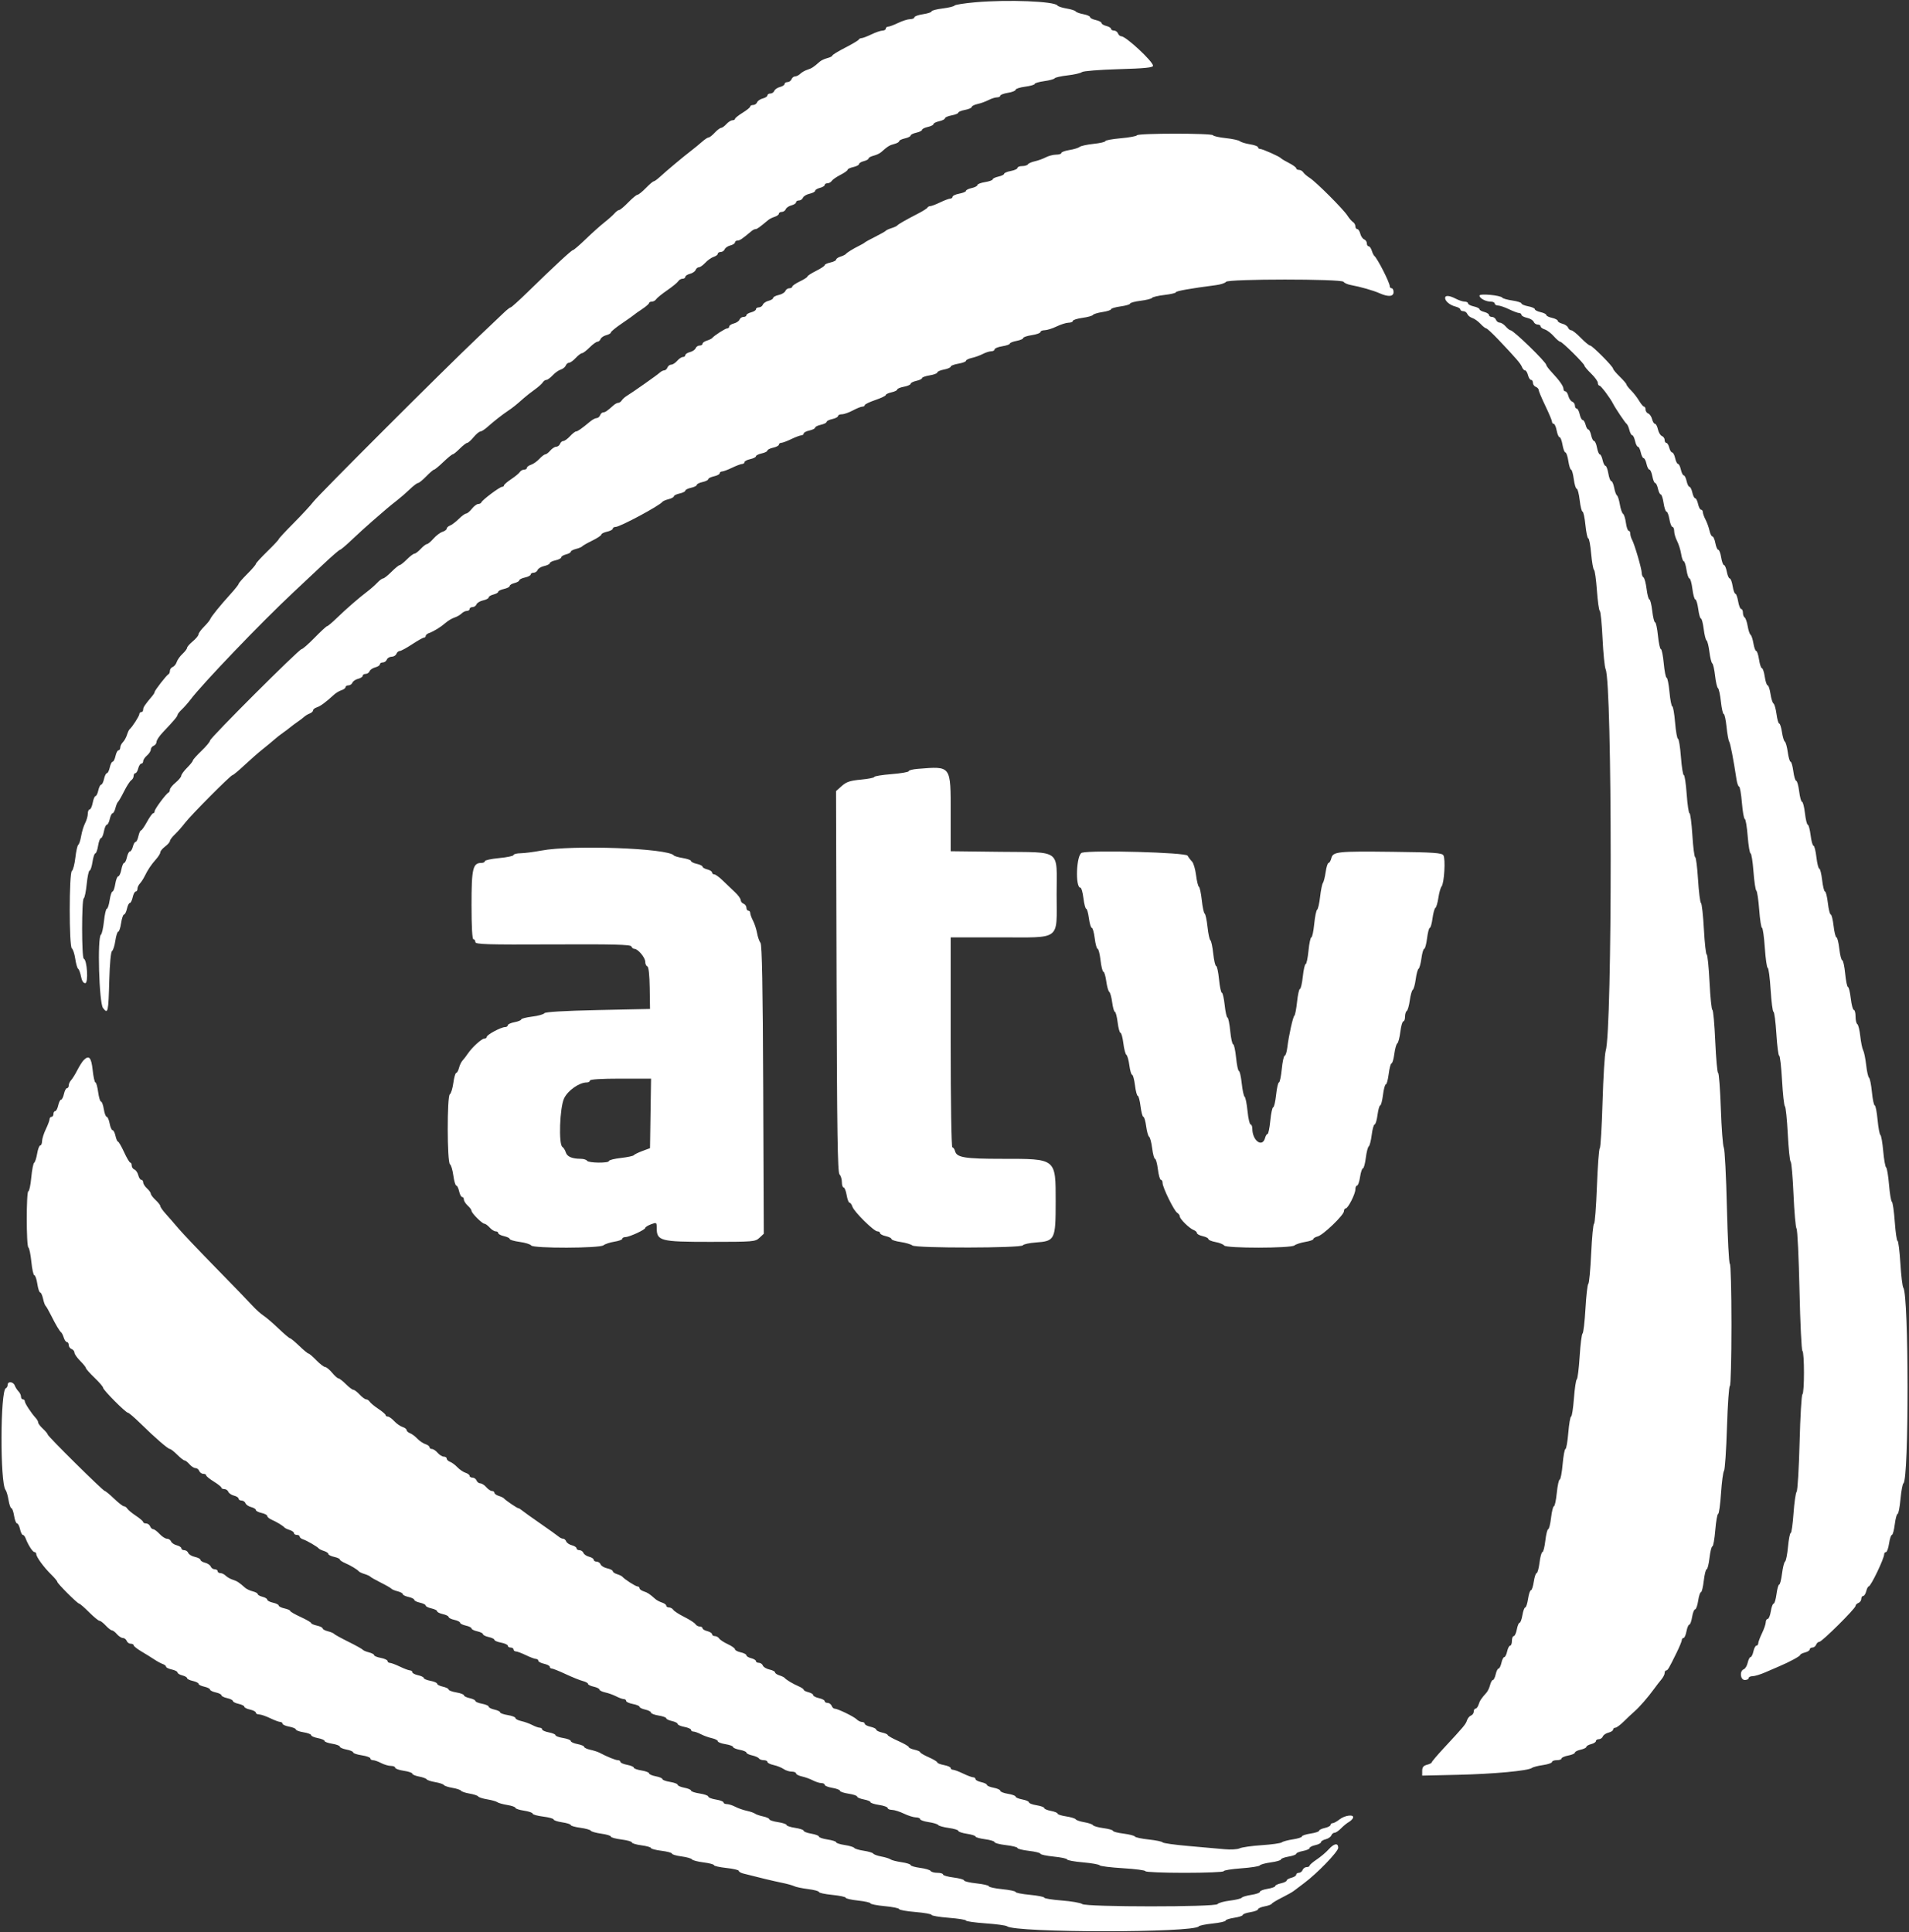 <svg id="svg" version="1.1" xmlns="http://www.w3.org/2000/svg" xmlns:xlink="http://www.w3.org/1999/xlink" width="400" height="404.841" viewBox="0, 0, 400,404.841"><rect x="0" y="0" width="400" height="404.841" fill="#333333" stroke="none"/><g id="svgg"><path id="path0" d="M204.412 0.474 C 202.109 0.674,200.129 0.984,200.012 1.164 C 199.896 1.344,198.765 1.619,197.500 1.775 C 196.235 1.930,195.200 2.204,195.200 2.383 C 195.200 2.563,194.390 2.831,193.400 2.979 C 192.410 3.128,191.600 3.418,191.600 3.625 C 191.600 3.831,191.195 4.006,190.700 4.014 C 190.205 4.021,189.080 4.375,188.200 4.800 C 187.320 5.225,186.375 5.579,186.100 5.586 C 185.825 5.594,185.600 5.780,185.600 6.000 C 185.600 6.220,185.285 6.406,184.900 6.414 C 184.515 6.421,183.480 6.775,182.600 7.200 C 181.720 7.625,180.790 7.979,180.533 7.986 C 180.277 7.994,180.007 8.135,179.933 8.300 C 179.860 8.465,178.585 9.224,177.100 9.987 C 175.615 10.750,174.400 11.496,174.400 11.644 C 174.400 11.792,173.928 12.032,173.352 12.176 C 172.775 12.321,172.061 12.656,171.766 12.920 C 170.504 14.046,170.088 14.318,169.188 14.604 C 168.665 14.770,167.991 15.152,167.690 15.453 C 167.389 15.754,166.905 16.000,166.614 16.000 C 166.323 16.000,165.982 16.270,165.855 16.600 C 165.729 16.930,165.349 17.200,165.013 17.200 C 164.676 17.200,164.400 17.377,164.400 17.592 C 164.400 17.808,163.963 18.094,163.429 18.228 C 162.895 18.363,162.361 18.726,162.241 19.036 C 162.122 19.346,161.749 19.600,161.413 19.600 C 161.076 19.600,160.800 19.777,160.800 19.992 C 160.800 20.208,160.363 20.494,159.829 20.628 C 159.295 20.763,158.761 21.126,158.641 21.436 C 158.522 21.746,158.149 22.000,157.813 22.000 C 157.476 22.000,157.200 22.144,157.200 22.320 C 157.200 22.495,156.485 23.080,155.611 23.620 C 154.737 24.159,154.017 24.735,154.011 24.900 C 154.005 25.065,153.758 25.200,153.462 25.200 C 153.166 25.200,152.598 25.560,152.200 26.000 C 151.802 26.440,151.300 26.800,151.084 26.800 C 150.868 26.800,150.275 27.250,149.765 27.800 C 149.255 28.350,148.676 28.800,148.478 28.800 C 148.279 28.800,147.663 29.205,147.107 29.700 C 146.552 30.195,145.511 31.050,144.795 31.600 C 143.134 32.874,139.718 35.732,138.326 37.012 C 137.735 37.556,137.123 38.000,136.966 38.000 C 136.809 38.000,136.069 38.630,135.321 39.400 C 134.573 40.170,133.790 40.800,133.580 40.800 C 133.371 40.800,132.500 41.520,131.646 42.400 C 130.792 43.280,129.933 44.000,129.736 44.000 C 129.539 44.000,129.104 44.315,128.770 44.700 C 128.436 45.085,127.477 45.940,126.638 46.600 C 125.799 47.260,124.040 48.835,122.729 50.100 C 121.418 51.365,120.217 52.400,120.060 52.400 C 119.764 52.400,116.196 55.705,110.538 61.220 C 108.743 62.969,107.155 64.400,107.007 64.400 C 106.859 64.400,106.224 64.895,105.594 65.500 C 104.965 66.105,102.455 68.490,100.017 70.800 C 93.119 77.335,66.710 103.722,65.663 105.125 C 65.147 105.815,63.302 107.813,61.563 109.565 C 59.823 111.316,58.400 112.849,58.400 112.972 C 58.400 113.095,57.320 114.249,56.000 115.537 C 54.680 116.824,53.600 118.010,53.600 118.171 C 53.600 118.331,52.790 119.273,51.800 120.263 C 50.810 121.253,50.000 122.184,50.000 122.332 C 50.000 122.481,49.235 123.445,48.300 124.477 C 46.090 126.913,44.243 129.199,44.035 129.752 C 43.944 129.994,43.359 130.703,42.735 131.327 C 42.111 131.951,41.592 132.673,41.583 132.931 C 41.574 133.189,41.034 133.842,40.383 134.381 C 39.732 134.921,39.200 135.530,39.200 135.735 C 39.200 135.940,38.771 136.506,38.247 136.992 C 37.723 137.478,37.176 138.247,37.032 138.701 C 36.887 139.155,36.506 139.627,36.185 139.750 C 35.863 139.874,35.600 140.236,35.600 140.554 C 35.600 140.873,35.465 141.193,35.300 141.267 C 34.918 141.436,32.400 144.673,32.400 144.993 C 32.400 145.126,32.217 145.451,31.993 145.717 C 30.366 147.645,30.000 148.187,30.000 148.661 C 30.000 148.958,29.820 149.200,29.600 149.200 C 29.380 149.200,29.200 149.387,29.200 149.616 C 29.200 150.010,27.683 152.370,27.154 152.800 C 27.019 152.910,26.770 153.442,26.601 153.981 C 26.432 154.521,26.048 155.209,25.747 155.510 C 25.446 155.811,25.200 156.314,25.200 156.629 C 25.200 156.943,25.034 157.200,24.832 157.200 C 24.629 157.200,24.345 157.740,24.200 158.400 C 24.055 159.060,23.785 159.600,23.600 159.600 C 23.415 159.600,23.145 160.140,23.000 160.800 C 22.855 161.460,22.585 162.000,22.400 162.000 C 22.215 162.000,21.945 162.540,21.800 163.200 C 21.655 163.860,21.385 164.400,21.200 164.400 C 21.015 164.400,20.745 164.940,20.600 165.600 C 20.455 166.260,20.191 166.800,20.013 166.800 C 19.835 166.800,19.571 167.430,19.426 168.200 C 19.282 168.970,18.992 169.600,18.782 169.600 C 18.572 169.600,18.399 170.005,18.398 170.500 C 18.396 170.995,18.144 171.880,17.838 172.467 C 17.532 173.054,17.157 174.268,17.006 175.165 C 16.854 176.062,16.584 176.886,16.405 176.997 C 16.225 177.108,15.949 178.324,15.791 179.699 C 15.633 181.075,15.307 182.324,15.066 182.477 C 14.465 182.856,14.458 198.337,15.059 198.723 C 15.295 198.876,15.614 199.851,15.768 200.891 C 15.921 201.931,16.195 202.874,16.378 202.986 C 16.560 203.099,16.828 203.823,16.973 204.596 C 17.140 205.485,17.464 206.000,17.857 206.000 C 18.549 206.000,18.262 201.133,17.554 200.867 C 17.096 200.694,17.090 188.516,17.547 188.232 C 17.739 188.114,18.019 186.754,18.172 185.209 C 18.324 183.664,18.597 182.400,18.779 182.400 C 18.961 182.400,19.231 181.590,19.379 180.600 C 19.528 179.610,19.795 178.800,19.973 178.800 C 20.152 178.800,20.413 178.080,20.554 177.200 C 20.694 176.320,20.967 175.600,21.160 175.600 C 21.353 175.600,21.629 174.970,21.774 174.200 C 21.918 173.430,22.194 172.800,22.386 172.800 C 22.579 172.800,22.855 172.260,23.000 171.600 C 23.145 170.940,23.410 170.400,23.588 170.400 C 23.767 170.400,24.037 169.907,24.188 169.304 C 24.340 168.701,24.584 168.116,24.732 168.004 C 24.879 167.892,25.450 166.900,26.000 165.800 C 26.550 164.700,27.225 163.656,27.500 163.480 C 27.775 163.304,28.000 162.899,28.000 162.580 C 28.000 162.261,28.160 162.000,28.357 162.000 C 28.553 162.000,28.826 161.550,28.964 161.000 C 29.102 160.450,29.392 160.000,29.608 160.000 C 29.823 160.000,30.000 159.770,30.000 159.489 C 30.000 159.208,30.360 158.670,30.800 158.293 C 31.240 157.916,31.600 157.355,31.600 157.047 C 31.600 156.738,31.870 156.382,32.200 156.255 C 32.530 156.129,32.800 155.755,32.800 155.426 C 32.800 155.096,33.385 154.212,34.100 153.461 C 36.386 151.058,37.200 150.095,37.200 149.789 C 37.200 149.626,37.605 149.111,38.101 148.646 C 38.597 148.181,39.408 147.260,39.904 146.600 C 42.420 143.254,54.829 130.315,61.488 124.093 C 63.200 122.494,66.030 119.839,67.777 118.193 C 69.525 116.547,71.080 115.200,71.233 115.200 C 71.387 115.200,72.505 114.255,73.719 113.100 C 74.933 111.945,76.863 110.190,78.008 109.200 C 79.153 108.210,80.507 107.040,81.016 106.600 C 81.526 106.160,82.525 105.350,83.236 104.800 C 83.948 104.250,85.137 103.215,85.878 102.500 C 86.620 101.785,87.392 101.200,87.594 101.200 C 87.796 101.200,88.573 100.570,89.321 99.800 C 90.069 99.030,90.805 98.400,90.956 98.400 C 91.107 98.400,91.980 97.680,92.896 96.800 C 93.812 95.920,94.691 95.200,94.850 95.200 C 95.009 95.200,95.678 94.660,96.338 94.000 C 96.998 93.340,97.696 92.800,97.888 92.800 C 98.080 92.800,98.679 92.268,99.219 91.617 C 99.758 90.966,100.399 90.426,100.642 90.417 C 100.884 90.408,101.537 89.995,102.093 89.500 C 103.454 88.286,105.181 86.928,106.428 86.091 C 107.472 85.390,108.155 84.841,109.776 83.400 C 110.271 82.960,111.289 82.163,112.038 81.630 C 112.787 81.096,113.544 80.421,113.720 80.130 C 113.896 79.838,114.235 79.600,114.474 79.600 C 114.713 79.600,115.306 79.171,115.792 78.647 C 116.278 78.123,117.047 77.576,117.501 77.432 C 117.955 77.287,118.427 76.906,118.550 76.585 C 118.674 76.263,118.985 76.000,119.242 76.000 C 119.498 76.000,120.125 75.550,120.635 75.000 C 121.145 74.450,121.737 74.000,121.950 74.000 C 122.164 74.000,122.878 73.460,123.538 72.800 C 124.198 72.140,124.938 71.600,125.182 71.600 C 125.426 71.600,125.722 71.346,125.841 71.036 C 125.961 70.726,126.495 70.363,127.029 70.228 C 127.563 70.094,128.000 69.838,128.000 69.659 C 128.000 69.480,129.035 68.630,130.300 67.772 C 131.565 66.913,132.690 66.117,132.800 66.002 C 132.910 65.887,133.674 65.344,134.497 64.796 C 135.321 64.248,135.996 63.665,135.997 63.500 C 135.999 63.335,136.261 63.200,136.580 63.200 C 136.899 63.200,137.304 62.975,137.480 62.700 C 137.656 62.425,138.700 61.580,139.800 60.821 C 140.900 60.063,141.944 59.208,142.120 58.921 C 142.296 58.635,142.701 58.400,143.020 58.400 C 143.339 58.400,143.600 58.223,143.600 58.008 C 143.600 57.792,144.037 57.506,144.571 57.372 C 145.105 57.237,145.639 56.874,145.759 56.564 C 145.878 56.254,146.185 56.000,146.442 56.000 C 146.698 56.000,147.306 55.571,147.792 55.047 C 148.278 54.523,149.063 53.970,149.538 53.820 C 150.012 53.669,150.400 53.378,150.400 53.173 C 150.400 52.968,150.676 52.800,151.013 52.800 C 151.349 52.800,151.722 52.546,151.841 52.236 C 151.961 51.926,152.495 51.563,153.029 51.428 C 153.563 51.294,154.000 51.008,154.000 50.792 C 154.000 50.577,154.242 50.400,154.539 50.400 C 155.013 50.400,155.555 50.034,157.483 48.407 C 157.749 48.183,158.126 48.000,158.322 48.000 C 158.633 48.000,159.083 47.677,161.031 46.056 C 161.268 45.859,161.853 45.574,162.331 45.422 C 162.809 45.270,163.200 44.978,163.200 44.773 C 163.200 44.568,163.476 44.400,163.813 44.400 C 164.149 44.400,164.522 44.146,164.641 43.836 C 164.761 43.526,165.295 43.163,165.829 43.028 C 166.363 42.894,166.800 42.608,166.800 42.392 C 166.800 42.177,167.076 42.000,167.413 42.000 C 167.749 42.000,168.124 41.741,168.246 41.424 C 168.367 41.108,168.992 40.734,169.633 40.593 C 170.275 40.452,170.800 40.174,170.800 39.976 C 170.800 39.778,171.250 39.502,171.800 39.364 C 172.350 39.226,172.800 38.953,172.800 38.757 C 172.800 38.560,173.061 38.400,173.380 38.400 C 173.699 38.400,174.104 38.175,174.280 37.900 C 174.456 37.625,175.275 37.057,176.100 36.637 C 176.925 36.217,177.600 35.737,177.600 35.569 C 177.600 35.401,178.140 35.145,178.800 35.000 C 179.460 34.855,180.000 34.574,180.000 34.376 C 180.000 34.178,180.450 33.902,181.000 33.764 C 181.550 33.626,182.000 33.372,182.000 33.200 C 182.000 33.028,182.472 32.768,183.048 32.624 C 183.625 32.479,184.339 32.144,184.634 31.880 C 185.986 30.673,186.398 30.416,187.366 30.173 C 187.935 30.030,188.400 29.767,188.400 29.588 C 188.400 29.410,188.940 29.145,189.600 29.000 C 190.260 28.855,190.800 28.585,190.800 28.400 C 190.800 28.215,191.340 27.945,192.000 27.800 C 192.660 27.655,193.200 27.385,193.200 27.200 C 193.200 27.015,193.740 26.745,194.400 26.600 C 195.060 26.455,195.600 26.185,195.600 26.000 C 195.600 25.815,196.140 25.545,196.800 25.400 C 197.460 25.255,198.000 24.979,198.000 24.786 C 198.000 24.594,198.630 24.318,199.400 24.174 C 200.170 24.029,200.800 23.771,200.800 23.600 C 200.800 23.429,201.430 23.171,202.200 23.026 C 202.970 22.882,203.600 22.606,203.600 22.414 C 203.600 22.221,204.152 21.942,204.827 21.794 C 205.502 21.646,206.537 21.273,207.127 20.965 C 207.717 20.657,208.515 20.404,208.900 20.402 C 209.285 20.401,209.600 20.243,209.600 20.051 C 209.600 19.859,210.320 19.587,211.200 19.446 C 212.080 19.306,212.800 19.019,212.800 18.809 C 212.800 18.599,213.700 18.308,214.800 18.162 C 215.900 18.016,216.800 17.757,216.800 17.586 C 216.800 17.415,217.700 17.151,218.800 17.000 C 219.899 16.849,220.889 16.580,220.999 16.402 C 221.109 16.224,222.324 15.951,223.699 15.795 C 225.075 15.639,226.426 15.328,226.702 15.104 C 226.979 14.881,230.444 14.605,234.402 14.492 C 239.830 14.336,241.600 14.161,241.600 13.779 C 241.600 12.882,235.921 7.600,234.957 7.600 C 234.698 7.600,234.382 7.330,234.255 7.000 C 234.129 6.670,233.749 6.400,233.413 6.400 C 233.076 6.400,232.800 6.240,232.800 6.043 C 232.800 5.847,232.350 5.574,231.800 5.436 C 231.250 5.298,230.800 5.022,230.800 4.824 C 230.800 4.626,230.260 4.345,229.600 4.200 C 228.940 4.055,228.400 3.779,228.400 3.586 C 228.400 3.394,227.768 3.118,226.996 2.973 C 226.223 2.828,225.502 2.565,225.393 2.389 C 225.285 2.214,224.432 1.942,223.498 1.786 C 222.564 1.630,221.702 1.348,221.582 1.160 C 221.014 0.269,211.267 -0.120,204.412 0.474 M238.232 28.348 C 238.114 28.539,236.574 28.821,234.809 28.975 C 233.044 29.129,231.600 29.397,231.600 29.571 C 231.600 29.744,230.493 30.002,229.141 30.143 C 227.788 30.284,226.475 30.572,226.221 30.782 C 225.968 30.993,225.004 31.286,224.080 31.434 C 223.156 31.581,222.400 31.859,222.400 32.051 C 222.400 32.243,221.905 32.401,221.300 32.402 C 220.695 32.404,219.717 32.657,219.127 32.965 C 218.537 33.273,217.504 33.645,216.832 33.793 C 216.159 33.941,215.506 34.228,215.381 34.431 C 215.255 34.634,214.713 34.800,214.176 34.800 C 213.639 34.800,213.200 34.972,213.200 35.182 C 213.200 35.392,212.570 35.682,211.800 35.826 C 211.030 35.971,210.400 36.235,210.400 36.413 C 210.400 36.591,209.860 36.855,209.200 37.000 C 208.540 37.145,208.000 37.406,208.000 37.581 C 208.000 37.755,207.280 38.013,206.400 38.154 C 205.520 38.294,204.800 38.573,204.800 38.773 C 204.800 38.973,204.260 39.255,203.600 39.400 C 202.940 39.545,202.400 39.809,202.400 39.987 C 202.400 40.165,201.770 40.429,201.000 40.574 C 200.230 40.718,199.600 41.008,199.600 41.218 C 199.600 41.428,199.375 41.606,199.100 41.614 C 198.825 41.621,197.880 41.975,197.000 42.400 C 196.120 42.825,195.190 43.179,194.933 43.186 C 194.677 43.194,194.407 43.335,194.333 43.500 C 194.260 43.665,193.390 44.219,192.400 44.730 C 189.722 46.114,188.224 46.970,188.000 47.246 C 187.890 47.381,187.350 47.631,186.800 47.800 C 186.250 47.969,185.710 48.219,185.600 48.354 C 185.490 48.489,184.500 49.050,183.400 49.600 C 182.300 50.150,181.310 50.694,181.200 50.808 C 181.090 50.923,180.550 51.236,180.000 51.505 C 178.772 52.106,177.468 52.916,177.200 53.246 C 177.090 53.381,176.595 53.619,176.100 53.773 C 175.605 53.928,175.200 54.207,175.200 54.395 C 175.200 54.583,174.660 54.855,174.000 55.000 C 173.340 55.145,172.800 55.397,172.800 55.561 C 172.800 55.724,171.990 56.263,171.000 56.757 C 170.010 57.252,169.198 57.778,169.195 57.928 C 169.193 58.078,168.473 58.544,167.595 58.964 C 166.718 59.385,166.000 59.880,166.000 60.064 C 166.000 60.249,165.724 60.400,165.387 60.400 C 165.051 60.400,164.676 60.659,164.554 60.976 C 164.433 61.292,163.808 61.666,163.167 61.807 C 162.525 61.948,162.000 62.226,162.000 62.424 C 162.000 62.622,161.563 62.894,161.029 63.028 C 160.495 63.163,159.961 63.526,159.841 63.836 C 159.722 64.146,159.349 64.400,159.013 64.400 C 158.676 64.400,158.400 64.577,158.400 64.792 C 158.400 65.008,157.950 65.298,157.400 65.436 C 156.850 65.574,156.400 65.847,156.400 66.043 C 156.400 66.240,156.124 66.400,155.787 66.400 C 155.451 66.400,155.078 66.654,154.959 66.964 C 154.839 67.274,154.305 67.637,153.771 67.772 C 153.237 67.906,152.800 68.192,152.800 68.408 C 152.800 68.623,152.613 68.800,152.384 68.800 C 151.990 68.800,149.630 70.317,149.200 70.846 C 149.090 70.981,148.595 71.219,148.100 71.373 C 147.605 71.528,147.200 71.822,147.200 72.027 C 147.200 72.232,146.924 72.400,146.587 72.400 C 146.251 72.400,145.878 72.654,145.759 72.964 C 145.639 73.274,145.105 73.637,144.571 73.772 C 144.037 73.906,143.600 74.192,143.600 74.408 C 143.600 74.623,143.370 74.800,143.089 74.800 C 142.808 74.800,142.270 75.160,141.893 75.600 C 141.516 76.040,140.955 76.400,140.647 76.400 C 140.338 76.400,139.982 76.670,139.855 77.000 C 139.729 77.330,139.427 77.600,139.184 77.600 C 138.941 77.600,138.504 77.825,138.212 78.100 C 137.696 78.585,132.574 82.192,131.254 83.000 C 130.894 83.220,130.456 83.625,130.280 83.900 C 130.104 84.175,129.776 84.400,129.552 84.400 C 129.327 84.400,128.892 84.625,128.585 84.900 C 127.256 86.092,126.808 86.400,126.404 86.400 C 126.168 86.400,125.871 86.670,125.745 87.000 C 125.618 87.330,125.291 87.600,125.018 87.600 C 124.746 87.600,124.143 87.915,123.680 88.300 C 121.878 89.798,121.024 90.400,120.700 90.400 C 120.514 90.400,119.945 90.850,119.435 91.400 C 118.925 91.950,118.298 92.400,118.042 92.400 C 117.785 92.400,117.471 92.670,117.345 93.000 C 117.218 93.330,116.862 93.600,116.553 93.600 C 116.245 93.600,115.684 93.960,115.307 94.400 C 114.930 94.840,114.458 95.200,114.257 95.200 C 114.056 95.200,113.494 95.629,113.008 96.153 C 112.522 96.677,111.737 97.230,111.262 97.380 C 110.788 97.531,110.400 97.822,110.400 98.027 C 110.400 98.232,110.139 98.400,109.820 98.400 C 109.501 98.400,109.096 98.627,108.920 98.904 C 108.744 99.181,107.926 99.856,107.103 100.404 C 106.279 100.952,105.604 101.535,105.603 101.700 C 105.601 101.865,105.422 102.000,105.203 102.000 C 104.724 102.000,101.055 104.746,100.867 105.246 C 100.793 105.441,100.491 105.600,100.196 105.600 C 99.900 105.600,99.304 106.050,98.871 106.600 C 98.439 107.150,97.900 107.600,97.673 107.600 C 97.447 107.600,96.753 108.105,96.131 108.723 C 95.509 109.341,94.685 109.965,94.300 110.111 C 93.915 110.256,93.600 110.548,93.600 110.760 C 93.600 110.973,93.203 111.272,92.717 111.426 C 92.232 111.580,91.382 112.223,90.828 112.853 C 90.275 113.484,89.658 114.000,89.457 114.000 C 89.256 114.000,88.675 114.450,88.165 115.000 C 87.655 115.550,87.063 116.000,86.850 116.000 C 86.636 116.000,85.922 116.540,85.262 117.200 C 84.602 117.860,83.913 118.406,83.731 118.413 C 83.549 118.420,82.779 119.050,82.019 119.813 C 81.260 120.576,80.470 121.200,80.265 121.200 C 80.060 121.200,79.511 121.605,79.046 122.101 C 78.581 122.597,77.660 123.410,77.000 123.908 C 75.240 125.236,72.560 127.563,70.560 129.500 C 69.595 130.435,68.686 131.200,68.541 131.200 C 68.396 131.200,67.224 132.280,65.937 133.600 C 64.649 134.920,63.419 136.000,63.204 136.000 C 62.664 136.000,44.000 154.641,44.000 155.180 C 44.000 155.418,43.190 156.390,42.200 157.338 C 41.210 158.287,40.400 159.198,40.400 159.362 C 40.400 159.527,39.860 160.202,39.200 160.862 C 38.540 161.522,37.992 162.273,37.983 162.531 C 37.974 162.789,37.434 163.442,36.783 163.981 C 36.132 164.521,35.600 165.181,35.600 165.448 C 35.600 165.715,35.465 165.993,35.300 166.067 C 34.799 166.289,32.400 169.524,32.400 169.977 C 32.400 170.209,32.261 170.400,32.092 170.400 C 31.922 170.400,31.341 171.210,30.800 172.200 C 30.259 173.190,29.692 174.000,29.540 174.000 C 29.388 174.000,29.145 174.540,29.000 175.200 C 28.855 175.860,28.590 176.400,28.412 176.400 C 28.233 176.400,27.974 176.850,27.836 177.400 C 27.698 177.950,27.422 178.400,27.224 178.400 C 27.026 178.400,26.745 178.940,26.600 179.600 C 26.455 180.260,26.191 180.800,26.013 180.800 C 25.835 180.800,25.571 181.430,25.426 182.200 C 25.282 182.970,24.994 183.600,24.787 183.600 C 24.579 183.600,24.294 184.320,24.154 185.200 C 24.013 186.080,23.752 186.800,23.573 186.800 C 23.395 186.800,23.128 187.610,22.979 188.600 C 22.831 189.590,22.564 190.400,22.386 190.400 C 22.209 190.400,21.938 191.573,21.785 193.006 C 21.631 194.439,21.347 195.709,21.153 195.829 C 20.367 196.315,20.754 210.117,21.584 211.197 C 22.626 212.553,22.715 212.154,22.901 205.268 C 22.992 201.912,23.229 199.425,23.473 199.268 C 23.702 199.121,24.015 198.145,24.169 197.100 C 24.323 196.055,24.598 195.200,24.779 195.200 C 24.961 195.200,25.231 194.390,25.379 193.400 C 25.528 192.410,25.804 191.600,25.993 191.600 C 26.182 191.600,26.455 191.060,26.600 190.400 C 26.745 189.740,27.015 189.200,27.200 189.200 C 27.385 189.200,27.655 188.660,27.800 188.000 C 27.945 187.340,28.229 186.800,28.432 186.800 C 28.634 186.800,28.800 186.543,28.800 186.229 C 28.800 185.914,29.027 185.419,29.305 185.129 C 29.582 184.838,30.031 184.150,30.302 183.600 C 30.996 182.191,31.660 181.201,32.700 180.025 C 33.195 179.466,33.600 178.807,33.600 178.560 C 33.600 178.314,34.050 177.774,34.600 177.361 C 35.150 176.948,35.603 176.428,35.607 176.205 C 35.611 175.982,36.080 175.357,36.651 174.816 C 37.221 174.274,38.163 173.207,38.744 172.444 C 40.016 170.773,48.339 162.400,48.728 162.400 C 48.879 162.400,50.014 161.455,51.249 160.300 C 52.484 159.145,54.177 157.660,55.011 157.000 C 55.845 156.340,56.932 155.440,57.428 155.000 C 57.924 154.560,58.722 153.930,59.202 153.600 C 59.682 153.270,60.401 152.730,60.800 152.400 C 61.199 152.070,61.924 151.530,62.412 151.200 C 62.899 150.870,63.501 150.410,63.749 150.178 C 63.997 149.945,64.515 149.636,64.900 149.490 C 65.285 149.344,65.600 149.052,65.600 148.840 C 65.600 148.627,65.957 148.340,66.394 148.202 C 67.135 147.967,68.286 147.118,70.003 145.539 C 70.398 145.176,71.099 144.759,71.561 144.613 C 72.022 144.466,72.400 144.178,72.400 143.973 C 72.400 143.768,72.676 143.600,73.013 143.600 C 73.349 143.600,73.722 143.346,73.841 143.036 C 73.961 142.726,74.495 142.363,75.029 142.228 C 75.563 142.094,76.000 141.808,76.000 141.592 C 76.000 141.377,76.276 141.200,76.613 141.200 C 76.949 141.200,77.322 140.946,77.441 140.636 C 77.561 140.326,78.095 139.963,78.629 139.828 C 79.163 139.694,79.600 139.408,79.600 139.192 C 79.600 138.977,79.876 138.800,80.213 138.800 C 80.549 138.800,80.929 138.530,81.055 138.200 C 81.182 137.870,81.632 137.600,82.055 137.600 C 82.479 137.600,82.929 137.330,83.055 137.000 C 83.182 136.670,83.495 136.400,83.752 136.400 C 84.008 136.400,85.175 135.770,86.344 135.000 C 87.513 134.230,88.634 133.600,88.835 133.600 C 89.036 133.600,89.200 133.441,89.200 133.247 C 89.200 133.052,89.515 132.779,89.900 132.640 C 90.938 132.265,92.328 131.407,93.380 130.492 C 93.893 130.046,94.728 129.550,95.237 129.388 C 95.746 129.227,96.409 128.848,96.710 128.547 C 97.011 128.246,97.514 128.000,97.829 128.000 C 98.143 128.000,98.400 127.820,98.400 127.600 C 98.400 127.380,98.676 127.200,99.013 127.200 C 99.349 127.200,99.724 126.941,99.846 126.624 C 99.967 126.308,100.592 125.934,101.233 125.793 C 101.875 125.652,102.400 125.374,102.400 125.176 C 102.400 124.978,102.850 124.702,103.400 124.564 C 103.950 124.426,104.400 124.167,104.400 123.988 C 104.400 123.810,104.940 123.545,105.600 123.400 C 106.260 123.255,106.800 122.974,106.800 122.776 C 106.800 122.578,107.250 122.302,107.800 122.164 C 108.350 122.026,108.800 121.767,108.800 121.588 C 108.800 121.410,109.340 121.145,110.000 121.000 C 110.660 120.855,111.200 120.571,111.200 120.368 C 111.200 120.166,111.476 120.000,111.813 120.000 C 112.149 120.000,112.524 119.741,112.646 119.424 C 112.767 119.108,113.392 118.734,114.033 118.593 C 114.675 118.452,115.200 118.185,115.200 118.000 C 115.200 117.815,115.740 117.545,116.400 117.400 C 117.060 117.255,117.600 116.974,117.600 116.776 C 117.600 116.578,118.050 116.302,118.600 116.164 C 119.150 116.026,119.600 115.772,119.600 115.600 C 119.600 115.428,120.093 115.163,120.696 115.012 C 121.299 114.860,121.884 114.616,121.996 114.468 C 122.108 114.320,123.055 113.782,124.100 113.272 C 125.145 112.761,126.000 112.191,126.000 112.004 C 126.000 111.817,126.540 111.545,127.200 111.400 C 127.860 111.255,128.400 110.971,128.400 110.768 C 128.400 110.566,128.672 110.400,129.004 110.400 C 129.923 110.400,138.206 105.955,138.804 105.141 C 138.916 104.988,139.501 104.740,140.104 104.588 C 140.707 104.437,141.200 104.167,141.200 103.988 C 141.200 103.810,141.740 103.545,142.400 103.400 C 143.060 103.255,143.600 102.985,143.600 102.800 C 143.600 102.615,144.140 102.345,144.800 102.200 C 145.460 102.055,146.000 101.785,146.000 101.600 C 146.000 101.415,146.540 101.145,147.200 101.000 C 147.860 100.855,148.400 100.585,148.400 100.400 C 148.400 100.215,148.940 99.945,149.600 99.800 C 150.260 99.655,150.800 99.371,150.800 99.168 C 150.800 98.966,151.025 98.794,151.300 98.786 C 151.575 98.779,152.520 98.425,153.400 98.000 C 154.280 97.575,155.225 97.221,155.500 97.214 C 155.775 97.206,156.000 97.034,156.000 96.832 C 156.000 96.629,156.540 96.345,157.200 96.200 C 157.860 96.055,158.400 95.785,158.400 95.600 C 158.400 95.415,158.940 95.145,159.600 95.000 C 160.260 94.855,160.800 94.585,160.800 94.400 C 160.800 94.215,161.340 93.945,162.000 93.800 C 162.660 93.655,163.200 93.371,163.200 93.168 C 163.200 92.966,163.425 92.794,163.700 92.786 C 163.975 92.779,164.920 92.425,165.800 92.000 C 166.680 91.575,167.625 91.221,167.900 91.214 C 168.175 91.206,168.400 91.034,168.400 90.832 C 168.400 90.629,168.940 90.345,169.600 90.200 C 170.260 90.055,170.800 89.785,170.800 89.600 C 170.800 89.415,171.340 89.145,172.000 89.000 C 172.660 88.855,173.200 88.585,173.200 88.400 C 173.200 88.215,173.740 87.945,174.400 87.800 C 175.060 87.655,175.600 87.371,175.600 87.168 C 175.600 86.966,175.961 86.800,176.401 86.800 C 176.842 86.800,177.875 86.440,178.696 86.000 C 179.516 85.560,180.416 85.200,180.694 85.200 C 180.972 85.200,181.200 85.057,181.200 84.883 C 181.200 84.708,182.190 84.229,183.400 83.818 C 184.610 83.407,185.600 82.934,185.600 82.767 C 185.600 82.600,186.140 82.345,186.800 82.200 C 187.460 82.055,188.000 81.791,188.000 81.613 C 188.000 81.435,188.630 81.171,189.400 81.026 C 190.170 80.882,190.800 80.606,190.800 80.414 C 190.800 80.221,191.340 79.945,192.000 79.800 C 192.660 79.655,193.200 79.394,193.200 79.219 C 193.200 79.045,193.920 78.787,194.800 78.646 C 195.680 78.506,196.400 78.233,196.400 78.040 C 196.400 77.847,197.030 77.571,197.800 77.426 C 198.570 77.282,199.200 77.008,199.200 76.817 C 199.200 76.626,199.920 76.349,200.800 76.200 C 201.680 76.051,202.400 75.780,202.400 75.597 C 202.400 75.413,202.952 75.142,203.627 74.994 C 204.302 74.846,205.337 74.473,205.927 74.165 C 206.517 73.857,207.315 73.604,207.700 73.602 C 208.085 73.601,208.400 73.422,208.400 73.205 C 208.400 72.987,209.120 72.694,210.000 72.554 C 210.880 72.413,211.600 72.161,211.600 71.993 C 211.600 71.826,212.230 71.571,213.000 71.426 C 213.770 71.282,214.400 71.012,214.400 70.827 C 214.400 70.642,215.210 70.369,216.200 70.221 C 217.190 70.072,218.000 69.782,218.000 69.575 C 218.000 69.369,218.405 69.194,218.900 69.186 C 219.395 69.179,220.520 68.825,221.400 68.400 C 222.280 67.975,223.405 67.621,223.900 67.614 C 224.395 67.606,224.800 67.437,224.800 67.238 C 224.800 67.038,225.700 66.751,226.800 66.600 C 227.899 66.449,228.894 66.172,229.009 65.986 C 229.124 65.799,230.024 65.525,231.009 65.378 C 231.994 65.230,232.800 64.966,232.800 64.792 C 232.800 64.618,233.700 64.351,234.800 64.200 C 235.900 64.049,236.800 63.783,236.800 63.609 C 236.800 63.435,237.787 63.169,238.994 63.018 C 240.200 62.867,241.280 62.594,241.393 62.411 C 241.506 62.228,242.679 61.953,243.999 61.800 C 245.320 61.647,246.400 61.391,246.400 61.233 C 246.400 60.976,249.416 60.441,254.800 59.742 C 255.790 59.613,256.728 59.304,256.885 59.054 C 257.284 58.420,281.107 58.411,281.514 59.045 C 281.671 59.289,282.340 59.589,283.000 59.710 C 285.053 60.088,287.745 60.857,289.060 61.440 C 290.897 62.256,292.000 62.165,292.000 61.200 C 292.000 60.760,291.820 60.400,291.600 60.400 C 291.380 60.400,291.200 60.208,291.200 59.974 C 291.200 59.208,288.620 54.141,287.954 53.600 C 287.819 53.490,287.581 52.995,287.427 52.500 C 287.272 52.005,286.978 51.600,286.773 51.600 C 286.568 51.600,286.400 51.324,286.400 50.987 C 286.400 50.651,286.146 50.278,285.836 50.159 C 285.526 50.039,285.163 49.505,285.028 48.971 C 284.894 48.437,284.608 48.000,284.392 48.000 C 284.177 48.000,284.000 47.739,284.000 47.420 C 284.000 47.101,283.771 46.696,283.490 46.520 C 283.210 46.344,282.686 45.735,282.325 45.167 C 281.475 43.828,275.772 38.125,274.433 37.275 C 273.865 36.914,273.256 36.390,273.080 36.110 C 272.904 35.829,272.499 35.600,272.180 35.600 C 271.861 35.600,271.600 35.448,271.600 35.263 C 271.600 35.078,270.925 34.583,270.100 34.163 C 269.275 33.743,268.510 33.288,268.400 33.151 C 268.117 32.799,264.529 31.200,264.022 31.200 C 263.790 31.200,263.600 31.043,263.600 30.851 C 263.600 30.659,262.844 30.381,261.920 30.234 C 260.996 30.086,260.032 29.793,259.779 29.582 C 259.525 29.372,258.206 29.084,256.847 28.942 C 255.487 28.800,254.280 28.530,254.164 28.342 C 253.886 27.892,238.511 27.897,238.232 28.348 M310.000 61.940 C 310.000 62.500,311.318 63.200,312.374 63.200 C 312.828 63.200,313.200 63.380,313.200 63.600 C 313.200 63.820,313.515 64.006,313.900 64.014 C 314.285 64.021,315.320 64.375,316.200 64.800 C 317.080 65.225,318.025 65.579,318.300 65.586 C 318.575 65.594,318.800 65.766,318.800 65.968 C 318.800 66.171,319.325 66.452,319.967 66.593 C 320.608 66.734,321.233 67.108,321.354 67.424 C 321.476 67.741,321.851 68.000,322.187 68.000 C 322.524 68.000,322.800 68.168,322.800 68.373 C 322.800 68.578,323.197 68.872,323.683 69.026 C 324.168 69.180,325.018 69.823,325.572 70.453 C 326.125 71.084,326.732 71.600,326.921 71.600 C 327.337 71.600,332.000 76.216,332.000 76.628 C 332.000 76.788,332.630 77.531,333.400 78.279 C 334.170 79.027,334.800 79.900,334.800 80.219 C 334.800 80.539,334.956 80.800,335.147 80.800 C 335.445 80.800,337.405 83.410,338.000 84.600 C 338.458 85.516,340.543 88.616,340.828 88.804 C 340.998 88.916,341.260 89.501,341.412 90.104 C 341.563 90.707,341.833 91.200,342.012 91.200 C 342.190 91.200,342.455 91.740,342.600 92.400 C 342.745 93.060,343.015 93.600,343.200 93.600 C 343.385 93.600,343.655 94.140,343.800 94.800 C 343.945 95.460,344.215 96.000,344.400 96.000 C 344.585 96.000,344.855 96.540,345.000 97.200 C 345.145 97.860,345.421 98.400,345.614 98.400 C 345.806 98.400,346.082 99.030,346.226 99.800 C 346.371 100.570,346.635 101.200,346.813 101.200 C 346.991 101.200,347.255 101.740,347.400 102.400 C 347.545 103.060,347.809 103.600,347.986 103.600 C 348.164 103.600,348.431 104.410,348.579 105.400 C 348.728 106.390,349.002 107.200,349.189 107.200 C 349.377 107.200,349.651 107.920,349.800 108.800 C 349.949 109.680,350.234 110.400,350.435 110.400 C 350.636 110.400,350.801 110.805,350.802 111.300 C 350.804 111.795,351.076 112.719,351.406 113.353 C 351.737 113.987,352.119 115.202,352.255 116.053 C 352.391 116.904,352.639 117.600,352.806 117.600 C 352.973 117.600,353.231 118.410,353.379 119.400 C 353.528 120.390,353.805 121.200,353.996 121.200 C 354.186 121.200,354.466 122.190,354.617 123.400 C 354.768 124.610,355.045 125.600,355.232 125.600 C 355.419 125.600,355.692 126.500,355.838 127.600 C 355.984 128.700,356.239 129.600,356.405 129.600 C 356.572 129.600,356.831 130.587,356.982 131.794 C 357.133 133.000,357.402 134.078,357.581 134.188 C 357.760 134.299,358.030 135.379,358.181 136.588 C 358.332 137.798,358.600 138.876,358.775 138.985 C 358.951 139.093,359.217 140.261,359.366 141.579 C 359.515 142.897,359.787 144.069,359.971 144.182 C 360.155 144.296,360.431 145.561,360.585 146.994 C 360.738 148.427,361.004 149.600,361.177 149.600 C 361.349 149.600,361.613 150.800,361.763 152.267 C 361.913 153.734,362.163 155.129,362.318 155.367 C 362.569 155.753,363.205 159.032,363.855 163.300 C 363.981 164.125,364.224 164.800,364.395 164.800 C 364.566 164.800,364.833 166.330,364.989 168.200 C 365.144 170.070,365.417 171.600,365.593 171.600 C 365.770 171.600,366.043 173.220,366.200 175.200 C 366.357 177.180,366.629 178.800,366.805 178.800 C 366.981 178.800,367.254 180.513,367.411 182.606 C 367.568 184.699,367.838 186.500,368.011 186.607 C 368.184 186.714,368.454 188.511,368.610 190.601 C 368.767 192.690,369.032 194.400,369.200 194.400 C 369.367 194.400,369.633 196.290,369.791 198.600 C 369.948 200.910,370.222 202.800,370.399 202.800 C 370.576 202.800,370.850 204.870,371.008 207.400 C 371.167 209.930,371.437 212.000,371.608 212.000 C 371.780 212.000,372.050 214.070,372.208 216.600 C 372.367 219.130,372.634 221.200,372.803 221.200 C 372.972 221.200,373.241 223.542,373.400 226.404 C 373.559 229.266,373.829 231.694,374.000 231.800 C 374.170 231.905,374.440 234.515,374.600 237.600 C 374.760 240.685,375.031 243.295,375.202 243.402 C 375.374 243.508,375.644 246.611,375.803 250.297 C 375.962 253.984,376.247 257.194,376.438 257.431 C 376.628 257.668,376.906 263.481,377.056 270.347 C 377.206 277.214,377.480 282.926,377.665 283.040 C 378.103 283.311,378.102 291.890,377.664 292.160 C 377.480 292.274,377.215 296.805,377.076 302.229 C 376.937 307.653,376.658 312.295,376.456 312.545 C 376.254 312.795,375.959 314.845,375.801 317.100 C 375.643 319.355,375.379 321.200,375.214 321.200 C 375.050 321.200,374.794 322.497,374.647 324.083 C 374.500 325.668,374.222 327.063,374.030 327.183 C 373.838 327.302,373.552 328.435,373.395 329.700 C 373.237 330.965,372.972 332.000,372.805 332.000 C 372.639 332.000,372.384 332.900,372.238 334.000 C 372.092 335.100,371.822 336.000,371.637 336.000 C 371.453 336.000,371.187 336.720,371.046 337.600 C 370.906 338.480,370.613 339.200,370.395 339.200 C 370.178 339.200,369.994 339.515,369.986 339.900 C 369.979 340.285,369.625 341.320,369.200 342.200 C 368.775 343.080,368.421 344.025,368.414 344.300 C 368.406 344.575,368.234 344.800,368.032 344.800 C 367.829 344.800,367.545 345.340,367.400 346.000 C 367.255 346.660,366.985 347.200,366.800 347.200 C 366.615 347.200,366.348 347.725,366.207 348.367 C 366.066 349.008,365.692 349.633,365.376 349.754 C 364.451 350.109,364.640 352.000,365.600 352.000 C 366.040 352.000,366.400 351.820,366.400 351.600 C 366.400 351.380,366.770 351.200,367.222 351.200 C 367.674 351.200,368.889 350.830,369.922 350.378 C 370.955 349.926,372.250 349.367,372.800 349.136 C 374.897 348.254,377.200 347.006,377.200 346.752 C 377.200 346.606,377.650 346.374,378.200 346.236 C 378.750 346.098,379.200 345.808,379.200 345.592 C 379.200 345.377,379.451 345.200,379.757 345.200 C 380.064 345.200,380.418 344.930,380.545 344.600 C 380.671 344.270,380.975 344.000,381.220 344.000 C 381.766 344.000,388.800 337.018,388.800 336.475 C 388.800 336.261,389.070 335.982,389.400 335.855 C 389.730 335.729,390.000 335.349,390.000 335.013 C 390.000 334.676,390.177 334.400,390.392 334.400 C 390.608 334.400,390.898 333.950,391.036 333.400 C 391.174 332.850,391.406 332.400,391.552 332.400 C 391.993 332.400,394.800 326.558,394.800 325.640 C 394.800 325.398,394.969 325.200,395.175 325.200 C 395.382 325.200,395.672 324.390,395.821 323.400 C 395.969 322.410,396.237 321.600,396.417 321.600 C 396.596 321.600,396.866 320.610,397.017 319.400 C 397.168 318.190,397.436 317.200,397.612 317.200 C 397.788 317.200,398.061 315.805,398.218 314.100 C 398.376 312.395,398.655 310.903,398.839 310.784 C 400.006 310.033,399.976 271.239,398.808 269.800 C 398.629 269.580,398.353 267.285,398.193 264.700 C 398.034 262.115,397.769 260.000,397.604 260.000 C 397.438 260.000,397.176 258.202,397.020 256.004 C 396.864 253.806,396.592 251.919,396.416 251.810 C 396.240 251.701,395.968 250.080,395.812 248.207 C 395.656 246.335,395.383 244.713,395.206 244.604 C 395.029 244.494,394.756 242.962,394.600 241.200 C 394.444 239.438,394.177 237.909,394.006 237.804 C 393.835 237.698,393.568 236.259,393.413 234.606 C 393.258 232.953,392.990 231.600,392.818 231.600 C 392.645 231.600,392.380 230.344,392.228 228.809 C 392.077 227.274,391.808 225.928,391.629 225.818 C 391.451 225.708,391.180 224.513,391.028 223.163 C 390.875 221.814,390.590 220.415,390.395 220.055 C 390.199 219.695,389.928 218.368,389.792 217.106 C 389.655 215.845,389.377 214.709,389.172 214.583 C 388.967 214.456,388.800 213.733,388.800 212.976 C 388.800 212.219,388.638 211.600,388.439 211.600 C 388.241 211.600,387.953 210.520,387.800 209.200 C 387.647 207.880,387.382 206.800,387.212 206.800 C 387.042 206.800,386.779 205.540,386.627 204.000 C 386.476 202.460,386.200 201.200,386.015 201.200 C 385.830 201.200,385.553 200.120,385.400 198.800 C 385.247 197.480,384.977 196.400,384.800 196.400 C 384.623 196.400,384.353 195.320,384.200 194.000 C 384.047 192.680,383.777 191.600,383.600 191.600 C 383.423 191.600,383.153 190.520,383.000 189.200 C 382.847 187.880,382.577 186.800,382.400 186.800 C 382.223 186.800,381.953 185.720,381.800 184.400 C 381.647 183.080,381.377 182.000,381.200 182.000 C 381.023 182.000,380.753 180.920,380.600 179.600 C 380.447 178.280,380.172 177.200,379.990 177.200 C 379.807 177.200,379.534 176.210,379.383 175.000 C 379.232 173.790,378.966 172.800,378.793 172.800 C 378.620 172.800,378.353 171.720,378.200 170.400 C 378.047 169.080,377.772 168.000,377.590 168.000 C 377.407 168.000,377.134 167.010,376.983 165.800 C 376.832 164.590,376.555 163.600,376.368 163.600 C 376.181 163.600,375.908 162.700,375.762 161.600 C 375.616 160.500,375.357 159.600,375.186 159.600 C 375.015 159.600,374.751 158.700,374.600 157.600 C 374.449 156.501,374.172 155.506,373.986 155.391 C 373.799 155.276,373.525 154.376,373.378 153.391 C 373.230 152.406,372.973 151.600,372.806 151.600 C 372.639 151.600,372.385 150.707,372.240 149.616 C 372.095 148.525,371.812 147.531,371.612 147.407 C 371.411 147.283,371.125 146.376,370.978 145.391 C 370.830 144.406,370.561 143.600,370.379 143.600 C 370.198 143.600,369.928 142.790,369.779 141.800 C 369.631 140.810,369.361 140.000,369.179 140.000 C 368.998 140.000,368.728 139.190,368.579 138.200 C 368.431 137.210,368.165 136.400,367.990 136.400 C 367.814 136.400,367.549 135.681,367.400 134.802 C 367.252 133.923,366.982 133.112,366.800 133.000 C 366.618 132.888,366.348 132.078,366.200 131.200 C 366.052 130.322,365.766 129.503,365.565 129.378 C 365.364 129.254,365.200 128.803,365.200 128.376 C 365.200 127.949,365.036 127.600,364.835 127.600 C 364.634 127.600,364.349 126.880,364.200 126.000 C 364.051 125.120,363.789 124.400,363.616 124.400 C 363.443 124.400,363.187 123.680,363.046 122.800 C 362.906 121.920,362.633 121.200,362.440 121.200 C 362.247 121.200,361.971 120.570,361.826 119.800 C 361.682 119.030,361.415 118.400,361.233 118.400 C 361.051 118.400,360.787 117.680,360.646 116.800 C 360.506 115.920,360.233 115.200,360.040 115.200 C 359.847 115.200,359.571 114.570,359.426 113.800 C 359.282 113.030,359.006 112.400,358.814 112.400 C 358.621 112.400,358.342 111.848,358.194 111.173 C 358.046 110.498,357.673 109.463,357.365 108.873 C 357.057 108.283,356.804 107.575,356.802 107.300 C 356.801 107.025,356.634 106.800,356.432 106.800 C 356.229 106.800,355.945 106.260,355.800 105.600 C 355.655 104.940,355.385 104.400,355.200 104.400 C 355.015 104.400,354.745 103.860,354.600 103.200 C 354.455 102.540,354.185 102.000,354.000 102.000 C 353.815 102.000,353.545 101.460,353.400 100.800 C 353.255 100.140,352.985 99.600,352.800 99.600 C 352.615 99.600,352.345 99.060,352.200 98.400 C 352.055 97.740,351.785 97.200,351.600 97.200 C 351.415 97.200,351.145 96.660,351.000 96.000 C 350.855 95.340,350.574 94.800,350.376 94.800 C 350.178 94.800,349.902 94.350,349.764 93.800 C 349.626 93.250,349.353 92.800,349.157 92.800 C 348.960 92.800,348.800 92.524,348.800 92.187 C 348.800 91.851,348.541 91.476,348.224 91.354 C 347.908 91.233,347.534 90.608,347.393 89.967 C 347.252 89.325,346.974 88.800,346.776 88.800 C 346.578 88.800,346.306 88.363,346.172 87.829 C 346.037 87.295,345.674 86.761,345.364 86.641 C 345.054 86.522,344.800 86.149,344.800 85.813 C 344.800 85.476,344.659 85.200,344.486 85.200 C 344.314 85.200,343.851 84.655,343.457 83.989 C 343.064 83.323,342.305 82.341,341.771 81.807 C 341.237 81.273,340.800 80.711,340.800 80.559 C 340.800 80.406,340.170 79.669,339.400 78.921 C 338.630 78.173,338.000 77.422,338.000 77.251 C 338.000 76.797,333.634 72.400,333.183 72.400 C 332.972 72.400,332.100 71.680,331.246 70.800 C 330.392 69.920,329.487 69.200,329.234 69.200 C 328.982 69.200,328.678 68.946,328.559 68.636 C 328.439 68.326,327.905 67.963,327.371 67.828 C 326.837 67.694,326.400 67.422,326.400 67.224 C 326.400 67.026,325.860 66.745,325.200 66.600 C 324.540 66.455,324.000 66.185,324.000 66.000 C 324.000 65.815,323.460 65.545,322.800 65.400 C 322.140 65.255,321.600 64.979,321.600 64.786 C 321.600 64.594,320.970 64.318,320.200 64.174 C 319.430 64.029,318.800 63.762,318.800 63.580 C 318.800 63.398,317.945 63.123,316.900 62.969 C 315.855 62.815,314.910 62.552,314.800 62.385 C 314.458 61.866,310.000 61.452,310.000 61.940 M302.800 62.429 C 302.800 63.099,303.802 63.935,304.952 64.224 C 305.528 64.368,306.000 64.647,306.000 64.843 C 306.000 65.040,306.276 65.200,306.613 65.200 C 306.949 65.200,307.326 65.463,307.450 65.785 C 307.573 66.106,308.045 66.487,308.499 66.632 C 308.953 66.776,309.722 67.323,310.208 67.847 C 310.694 68.371,311.234 68.800,311.407 68.800 C 311.580 68.800,312.730 69.861,313.961 71.158 C 317.671 75.066,318.630 76.180,318.909 76.907 C 319.055 77.288,319.341 77.600,319.544 77.600 C 319.747 77.600,320.026 78.050,320.164 78.600 C 320.302 79.150,320.592 79.600,320.808 79.600 C 321.023 79.600,321.200 79.876,321.200 80.213 C 321.200 80.549,321.470 80.929,321.800 81.055 C 322.130 81.182,322.400 81.472,322.400 81.701 C 322.400 81.929,323.030 83.426,323.800 85.027 C 324.570 86.628,325.200 88.132,325.200 88.369 C 325.200 88.606,325.360 88.800,325.555 88.800 C 325.751 88.800,326.029 89.430,326.174 90.200 C 326.318 90.970,326.592 91.600,326.783 91.600 C 326.974 91.600,327.251 92.320,327.400 93.200 C 327.549 94.080,327.823 94.800,328.011 94.800 C 328.198 94.800,328.472 95.610,328.621 96.600 C 328.769 97.590,329.027 98.400,329.194 98.400 C 329.361 98.400,329.616 99.300,329.762 100.400 C 329.908 101.500,330.184 102.400,330.375 102.400 C 330.565 102.400,330.847 103.480,331.000 104.800 C 331.153 106.120,331.423 107.200,331.599 107.200 C 331.775 107.200,332.045 108.460,332.200 110.000 C 332.355 111.540,332.624 112.800,332.799 112.800 C 332.974 112.800,333.244 114.241,333.400 116.002 C 333.556 117.763,333.825 119.292,333.998 119.399 C 334.172 119.506,334.444 121.440,334.604 123.697 C 334.764 125.954,335.037 127.890,335.210 128.000 C 335.383 128.111,335.644 130.721,335.790 133.800 C 335.935 136.880,336.223 139.760,336.429 140.200 C 337.837 143.206,337.851 215.750,336.444 220.200 C 336.236 220.860,335.940 225.677,335.788 230.904 C 335.635 236.131,335.372 240.493,335.204 240.597 C 335.036 240.701,334.766 244.300,334.605 248.593 C 334.444 252.887,334.174 256.400,334.005 256.400 C 333.835 256.400,333.566 259.191,333.406 262.602 C 333.246 266.014,332.976 268.891,332.806 268.996 C 332.636 269.101,332.367 271.441,332.208 274.195 C 332.049 276.949,331.775 279.292,331.599 279.401 C 331.423 279.509,331.149 281.672,330.991 284.205 C 330.833 286.739,330.562 288.900,330.389 289.007 C 330.216 289.114,329.946 290.911,329.790 293.001 C 329.633 295.090,329.368 296.800,329.200 296.800 C 329.032 296.800,328.767 298.330,328.611 300.200 C 328.456 302.070,328.188 303.600,328.016 303.600 C 327.844 303.600,327.578 305.040,327.424 306.800 C 327.271 308.560,326.996 310.000,326.813 310.000 C 326.631 310.000,326.355 311.260,326.200 312.800 C 326.045 314.340,325.775 315.600,325.599 315.600 C 325.423 315.600,325.153 316.680,325.000 318.000 C 324.847 319.320,324.577 320.400,324.400 320.400 C 324.223 320.400,323.953 321.480,323.800 322.800 C 323.647 324.120,323.372 325.200,323.190 325.200 C 323.007 325.200,322.734 326.190,322.583 327.400 C 322.432 328.610,322.160 329.600,321.978 329.600 C 321.797 329.600,321.528 330.410,321.379 331.400 C 321.231 332.390,320.961 333.200,320.779 333.200 C 320.598 333.200,320.328 334.010,320.179 335.000 C 320.031 335.990,319.765 336.800,319.590 336.800 C 319.414 336.800,319.149 337.520,319.000 338.400 C 318.851 339.280,318.586 340.000,318.409 340.000 C 318.233 340.000,317.971 340.630,317.826 341.400 C 317.682 342.170,317.392 342.800,317.182 342.800 C 316.972 342.800,316.800 343.250,316.800 343.800 C 316.800 344.350,316.634 344.800,316.432 344.800 C 316.229 344.800,315.945 345.340,315.800 346.000 C 315.655 346.660,315.385 347.200,315.200 347.200 C 315.015 347.200,314.745 347.740,314.600 348.400 C 314.455 349.060,314.185 349.600,314.000 349.600 C 313.815 349.600,313.545 350.140,313.400 350.800 C 313.255 351.460,312.990 352.000,312.812 352.000 C 312.633 352.000,312.368 352.472,312.224 353.048 C 312.079 353.625,311.744 354.339,311.480 354.634 C 310.364 355.884,310.083 356.307,309.822 357.131 C 309.670 357.609,309.378 358.000,309.173 358.000 C 308.968 358.000,308.800 358.276,308.800 358.613 C 308.800 358.949,308.537 359.326,308.215 359.450 C 307.894 359.573,307.519 360.025,307.383 360.454 C 307.122 361.276,306.751 361.721,302.596 366.197 C 301.168 367.735,300.000 369.110,300.000 369.253 C 300.000 369.396,299.550 369.626,299.000 369.764 C 298.264 369.949,298.000 370.282,298.000 371.024 L 298.000 372.033 305.500 371.863 C 313.007 371.693,320.236 371.020,320.996 370.420 C 321.218 370.244,322.255 369.977,323.300 369.826 C 324.345 369.675,325.200 369.382,325.200 369.175 C 325.200 368.969,325.650 368.800,326.200 368.800 C 326.750 368.800,327.200 368.640,327.200 368.445 C 327.200 368.249,327.830 367.971,328.600 367.826 C 329.370 367.682,330.000 367.406,330.000 367.214 C 330.000 367.021,330.540 366.745,331.200 366.600 C 331.860 366.455,332.400 366.190,332.400 366.012 C 332.400 365.833,332.850 365.574,333.400 365.436 C 333.950 365.298,334.400 365.008,334.400 364.792 C 334.400 364.577,334.676 364.400,335.013 364.400 C 335.349 364.400,335.722 364.146,335.841 363.836 C 335.961 363.526,336.495 363.163,337.029 363.028 C 337.563 362.894,338.000 362.608,338.000 362.392 C 338.000 362.177,338.207 362.000,338.460 362.000 C 338.712 362.000,339.508 361.415,340.229 360.700 C 340.949 359.985,341.957 359.038,342.469 358.596 C 343.505 357.702,345.380 355.547,346.600 353.849 C 347.040 353.236,347.715 352.362,348.100 351.906 C 348.485 351.451,348.800 350.835,348.800 350.539 C 348.800 350.242,348.937 350.000,349.105 350.000 C 349.440 350.000,349.669 349.613,351.300 346.291 C 351.905 345.059,352.400 343.860,352.400 343.626 C 352.400 343.392,352.560 343.200,352.755 343.200 C 352.951 343.200,353.229 342.570,353.374 341.800 C 353.518 341.030,353.785 340.400,353.967 340.400 C 354.149 340.400,354.413 339.680,354.554 338.800 C 354.694 337.920,354.976 337.200,355.180 337.200 C 355.384 337.200,355.672 336.390,355.821 335.400 C 355.969 334.410,356.233 333.600,356.406 333.600 C 356.580 333.600,356.847 332.520,357.000 331.200 C 357.153 329.880,357.423 328.800,357.600 328.800 C 357.777 328.800,358.047 327.720,358.200 326.400 C 358.353 325.080,358.625 324.000,358.803 324.000 C 358.982 324.000,359.256 322.470,359.411 320.600 C 359.567 318.730,359.836 317.200,360.009 317.200 C 360.182 317.200,360.451 315.265,360.608 312.900 C 360.765 310.535,361.050 308.405,361.241 308.166 C 361.432 307.928,361.709 303.833,361.858 299.066 C 362.006 294.300,362.278 290.400,362.463 290.400 C 362.649 290.400,362.800 284.640,362.800 277.600 C 362.800 270.560,362.648 264.800,362.462 264.800 C 362.277 264.800,361.998 259.473,361.843 252.963 C 361.688 246.453,361.397 240.828,361.197 240.463 C 360.997 240.098,360.716 236.425,360.573 232.300 C 360.430 228.175,360.175 224.800,360.005 224.800 C 359.836 224.800,359.566 221.830,359.406 218.200 C 359.246 214.570,358.976 211.600,358.806 211.600 C 358.636 211.600,358.366 208.990,358.207 205.800 C 358.047 202.610,357.781 200.000,357.615 200.000 C 357.449 200.000,357.183 197.617,357.025 194.704 C 356.867 191.791,356.591 189.316,356.413 189.204 C 356.234 189.092,355.957 186.885,355.796 184.300 C 355.635 181.715,355.367 179.600,355.200 179.600 C 355.033 179.600,354.767 177.530,354.608 175.000 C 354.450 172.470,354.182 170.400,354.012 170.400 C 353.842 170.400,353.575 168.600,353.419 166.400 C 353.263 164.200,352.992 162.400,352.816 162.400 C 352.639 162.400,352.367 160.690,352.210 158.600 C 352.054 156.510,351.778 154.800,351.599 154.800 C 351.419 154.800,351.144 153.270,350.989 151.400 C 350.833 149.530,350.568 148.000,350.400 148.000 C 350.232 148.000,349.967 146.650,349.813 145.000 C 349.658 143.350,349.388 142.000,349.213 142.000 C 349.037 142.000,348.767 140.650,348.613 139.000 C 348.458 137.350,348.185 136.000,348.006 136.000 C 347.828 136.000,347.555 134.740,347.400 133.200 C 347.245 131.660,346.975 130.400,346.799 130.400 C 346.623 130.400,346.353 129.320,346.200 128.000 C 346.047 126.680,345.780 125.600,345.607 125.600 C 345.434 125.600,345.169 124.613,345.018 123.406 C 344.867 122.200,344.577 121.109,344.372 120.983 C 344.167 120.856,344.000 120.434,344.000 120.044 C 344.000 119.197,342.511 114.092,341.977 113.105 C 341.769 112.723,341.600 112.138,341.600 111.805 C 341.600 111.472,341.444 111.200,341.253 111.200 C 341.062 111.200,340.805 110.454,340.683 109.542 C 340.561 108.631,340.289 107.776,340.079 107.642 C 339.870 107.509,339.570 106.636,339.414 105.702 C 339.258 104.768,338.986 103.915,338.811 103.807 C 338.635 103.698,338.372 102.977,338.227 102.204 C 338.082 101.432,337.808 100.800,337.617 100.800 C 337.426 100.800,337.149 100.080,337.000 99.200 C 336.851 98.320,336.580 97.600,336.397 97.600 C 336.213 97.600,335.945 97.060,335.800 96.400 C 335.655 95.740,335.391 95.200,335.213 95.200 C 335.035 95.200,334.771 94.570,334.626 93.800 C 334.482 93.030,334.206 92.400,334.014 92.400 C 333.821 92.400,333.545 91.860,333.400 91.200 C 333.255 90.540,332.990 90.000,332.812 90.000 C 332.633 90.000,332.374 89.550,332.236 89.000 C 332.098 88.450,331.822 88.000,331.624 88.000 C 331.426 88.000,331.145 87.460,331.000 86.800 C 330.855 86.140,330.571 85.600,330.368 85.600 C 330.166 85.600,330.000 85.324,330.000 84.987 C 330.000 84.651,329.746 84.278,329.436 84.159 C 329.126 84.039,328.763 83.505,328.628 82.971 C 328.494 82.437,328.208 82.000,327.992 82.000 C 327.777 82.000,327.600 81.767,327.600 81.481 C 327.600 80.905,326.758 79.715,325.100 77.946 C 324.495 77.300,324.000 76.640,324.000 76.479 C 324.000 75.880,317.129 69.200,316.512 69.200 C 316.328 69.200,315.870 68.840,315.493 68.400 C 315.116 67.960,314.555 67.600,314.247 67.600 C 313.938 67.600,313.582 67.330,313.455 67.000 C 313.329 66.670,312.949 66.400,312.613 66.400 C 312.276 66.400,312.000 66.223,312.000 66.008 C 312.000 65.792,311.550 65.502,311.000 65.364 C 310.450 65.226,310.000 64.967,310.000 64.788 C 310.000 64.610,309.460 64.345,308.800 64.200 C 308.140 64.055,307.600 63.771,307.600 63.568 C 307.600 63.366,307.285 63.199,306.900 63.198 C 306.515 63.196,305.684 62.926,305.054 62.598 C 303.708 61.895,302.800 61.827,302.800 62.429 M192.300 161.094 C 191.255 161.176,190.400 161.395,190.400 161.579 C 190.400 161.764,188.780 162.043,186.800 162.200 C 184.820 162.357,183.200 162.620,183.200 162.785 C 183.200 162.950,181.937 163.203,180.393 163.346 C 178.133 163.556,177.350 163.816,176.382 164.679 L 175.178 165.752 175.289 205.656 C 175.376 236.926,175.508 245.668,175.900 246.060 C 176.175 246.335,176.400 247.064,176.400 247.680 C 176.400 248.296,176.564 248.800,176.765 248.800 C 176.966 248.800,177.251 249.520,177.400 250.400 C 177.549 251.280,177.822 252.000,178.008 252.000 C 178.194 252.000,178.464 252.372,178.608 252.826 C 178.944 253.883,183.110 258.000,183.844 258.000 C 184.150 258.000,184.400 258.166,184.400 258.368 C 184.400 258.571,184.940 258.855,185.600 259.000 C 186.260 259.145,186.800 259.418,186.800 259.607 C 186.800 259.796,187.655 260.075,188.700 260.226 C 189.745 260.377,190.853 260.703,191.162 260.950 C 191.913 261.552,213.950 261.522,214.334 260.920 C 214.480 260.691,215.689 260.426,217.020 260.332 C 221.055 260.046,221.200 259.750,221.200 251.783 C 221.200 242.654,221.383 242.800,210.007 242.800 C 202.141 242.800,200.463 242.528,200.115 241.195 C 200.000 240.758,199.748 240.400,199.553 240.400 C 199.353 240.400,199.200 230.864,199.200 218.400 L 199.200 196.400 209.400 196.400 C 222.522 196.400,221.400 197.244,221.400 187.371 C 221.400 177.725,222.611 178.633,209.529 178.475 L 199.200 178.351 199.200 170.532 C 199.200 160.286,199.383 160.536,192.300 161.094 M113.400 178.220 C 111.860 178.512,109.925 178.762,109.100 178.775 C 108.275 178.789,107.600 178.959,107.600 179.153 C 107.600 179.347,106.250 179.633,104.600 179.787 C 102.950 179.942,101.600 180.233,101.600 180.434 C 101.600 180.635,101.280 180.800,100.889 180.800 C 99.075 180.800,98.800 181.957,98.800 189.605 C 98.800 194.135,98.948 196.800,99.200 196.800 C 99.420 196.800,99.600 197.060,99.600 197.377 C 99.600 197.871,101.926 197.943,115.865 197.877 C 128.576 197.817,132.167 197.909,132.298 198.300 C 132.391 198.575,132.677 198.803,132.933 198.807 C 133.681 198.818,135.200 200.638,135.200 201.523 C 135.200 201.969,135.396 202.399,135.636 202.479 C 135.910 202.570,136.096 204.255,136.136 207.012 L 136.200 211.400 125.264 211.635 C 118.230 211.786,114.234 212.021,114.064 212.294 C 113.919 212.528,112.765 212.848,111.500 213.005 C 110.235 213.163,109.200 213.431,109.200 213.602 C 109.200 213.772,108.570 214.029,107.800 214.174 C 107.030 214.318,106.400 214.608,106.400 214.818 C 106.400 215.028,106.136 215.200,105.812 215.200 C 104.994 215.200,102.000 216.802,102.000 217.240 C 102.000 217.438,101.775 217.601,101.500 217.602 C 100.927 217.604,98.888 219.466,98.000 220.798 C 97.670 221.293,97.184 221.924,96.920 222.201 C 96.656 222.477,96.321 223.175,96.176 223.752 C 96.032 224.328,95.770 224.800,95.594 224.800 C 95.419 224.800,95.146 225.745,94.989 226.900 C 94.832 228.055,94.501 229.128,94.254 229.284 C 93.653 229.664,93.678 243.551,94.281 243.933 C 94.513 244.080,94.832 245.145,94.989 246.300 C 95.146 247.455,95.424 248.400,95.606 248.400 C 95.788 248.400,96.055 248.940,96.200 249.600 C 96.345 250.260,96.629 250.800,96.832 250.800 C 97.034 250.800,97.200 251.042,97.200 251.338 C 97.200 251.634,97.560 252.202,98.000 252.600 C 98.440 252.998,98.800 253.490,98.800 253.693 C 98.800 254.172,101.028 256.400,101.507 256.400 C 101.710 256.400,102.202 256.760,102.600 257.200 C 102.998 257.640,103.566 258.000,103.862 258.000 C 104.158 258.000,104.400 258.166,104.400 258.368 C 104.400 258.571,104.940 258.855,105.600 259.000 C 106.260 259.145,106.800 259.412,106.800 259.594 C 106.800 259.776,107.745 260.054,108.900 260.211 C 110.055 260.368,111.128 260.700,111.285 260.948 C 111.695 261.596,125.680 261.563,126.465 260.912 C 126.781 260.650,127.796 260.314,128.720 260.166 C 129.644 260.019,130.400 259.741,130.400 259.549 C 130.400 259.357,130.680 259.200,131.022 259.200 C 131.853 259.200,135.200 257.660,135.200 257.278 C 135.200 257.111,135.740 256.772,136.400 256.522 C 137.562 256.084,137.600 256.106,137.600 257.235 C 137.600 260.014,138.302 260.200,148.809 260.200 C 157.841 260.200,158.255 260.166,159.128 259.353 L 160.038 258.505 159.919 228.314 C 159.834 206.800,159.671 197.961,159.352 197.561 C 159.106 197.253,158.784 196.333,158.637 195.517 C 158.490 194.701,158.108 193.531,157.788 192.917 C 157.467 192.303,157.204 191.575,157.202 191.300 C 157.201 191.025,157.020 190.800,156.800 190.800 C 156.580 190.800,156.400 190.524,156.400 190.187 C 156.400 189.851,156.130 189.471,155.800 189.345 C 155.470 189.218,155.200 188.875,155.200 188.582 C 155.200 188.290,154.655 187.544,153.989 186.925 C 153.323 186.306,152.179 185.215,151.448 184.500 C 150.717 183.785,149.912 183.200,149.660 183.200 C 149.407 183.200,149.200 183.023,149.200 182.808 C 149.200 182.592,148.750 182.302,148.200 182.164 C 147.650 182.026,147.200 181.767,147.200 181.588 C 147.200 181.410,146.660 181.145,146.000 181.000 C 145.340 180.855,144.800 180.587,144.800 180.403 C 144.800 180.220,144.035 179.942,143.100 179.786 C 142.165 179.630,141.310 179.384,141.200 179.239 C 140.046 177.724,119.916 176.986,113.400 178.220 M226.700 178.666 C 225.528 178.988,225.244 186.000,226.403 186.000 C 226.590 186.000,226.866 186.990,227.017 188.200 C 227.168 189.410,227.428 190.400,227.595 190.400 C 227.761 190.400,228.016 191.300,228.162 192.400 C 228.308 193.500,228.581 194.400,228.768 194.400 C 228.955 194.400,229.232 195.390,229.383 196.600 C 229.534 197.810,229.807 198.800,229.990 198.800 C 230.172 198.800,230.447 199.880,230.600 201.200 C 230.753 202.520,231.024 203.600,231.202 203.600 C 231.379 203.600,231.649 204.500,231.800 205.600 C 231.951 206.699,232.233 207.697,232.426 207.816 C 232.619 207.935,232.895 208.925,233.040 210.016 C 233.185 211.107,233.439 212.000,233.605 212.000 C 233.772 212.000,234.032 212.990,234.183 214.200 C 234.334 215.410,234.604 216.400,234.783 216.400 C 234.962 216.400,235.231 217.387,235.382 218.594 C 235.533 219.800,235.818 220.888,236.016 221.010 C 236.215 221.133,236.495 222.125,236.640 223.216 C 236.785 224.307,237.047 225.200,237.223 225.200 C 237.399 225.200,237.666 226.190,237.817 227.400 C 237.968 228.610,238.231 229.600,238.400 229.600 C 238.569 229.600,238.832 230.590,238.983 231.800 C 239.134 233.010,239.401 234.000,239.577 234.000 C 239.753 234.000,240.015 234.893,240.160 235.984 C 240.305 237.075,240.585 238.067,240.784 238.190 C 240.982 238.312,241.267 239.400,241.418 240.606 C 241.569 241.813,241.838 242.800,242.017 242.800 C 242.196 242.800,242.466 243.790,242.617 245.000 C 242.768 246.210,243.051 247.200,243.246 247.200 C 243.441 247.200,243.600 247.501,243.600 247.868 C 243.600 248.796,246.022 253.729,246.670 254.120 C 246.961 254.296,247.200 254.625,247.200 254.851 C 247.200 255.392,249.210 257.375,250.100 257.711 C 250.485 257.856,250.800 258.146,250.800 258.356 C 250.800 258.565,251.340 258.855,252.000 259.000 C 252.660 259.145,253.200 259.421,253.200 259.614 C 253.200 259.806,253.875 260.088,254.700 260.240 C 255.525 260.391,256.328 260.713,256.484 260.956 C 256.883 261.574,270.474 261.564,271.238 260.945 C 271.547 260.695,272.565 260.364,273.500 260.210 C 274.435 260.056,275.200 259.785,275.200 259.608 C 275.200 259.431,275.612 259.183,276.115 259.057 C 277.243 258.774,281.600 254.585,281.600 253.783 C 281.600 253.462,281.762 253.200,281.960 253.200 C 282.453 253.200,284.000 250.158,284.000 249.188 C 284.000 248.754,284.160 248.400,284.355 248.400 C 284.550 248.400,284.831 247.590,284.979 246.600 C 285.128 245.610,285.397 244.800,285.578 244.800 C 285.760 244.800,286.031 243.813,286.182 242.606 C 286.333 241.400,286.611 240.317,286.800 240.200 C 286.989 240.083,287.267 239.000,287.418 237.794 C 287.569 236.587,287.845 235.600,288.032 235.600 C 288.219 235.600,288.492 234.700,288.638 233.600 C 288.784 232.500,289.039 231.600,289.205 231.600 C 289.372 231.600,289.632 230.610,289.783 229.400 C 289.934 228.190,290.204 227.200,290.383 227.200 C 290.562 227.200,290.832 226.210,290.983 225.000 C 291.134 223.790,291.401 222.800,291.577 222.800 C 291.753 222.800,292.015 221.907,292.160 220.816 C 292.305 219.725,292.585 218.733,292.784 218.610 C 292.982 218.488,293.267 217.400,293.418 216.194 C 293.569 214.987,293.851 214.000,294.046 214.000 C 294.241 214.000,294.400 213.561,294.400 213.024 C 294.400 212.487,294.563 211.946,294.763 211.823 C 294.962 211.700,295.249 210.700,295.400 209.600 C 295.551 208.500,295.833 207.503,296.026 207.384 C 296.219 207.265,296.496 206.270,296.641 205.175 C 296.787 204.079,297.057 203.089,297.241 202.975 C 297.426 202.860,297.695 201.875,297.840 200.784 C 297.985 199.693,298.247 198.800,298.423 198.800 C 298.599 198.800,298.866 197.810,299.017 196.600 C 299.168 195.390,299.428 194.400,299.595 194.400 C 299.761 194.400,300.015 193.507,300.160 192.416 C 300.305 191.325,300.577 190.338,300.765 190.221 C 300.954 190.105,301.235 189.153,301.391 188.105 C 301.547 187.057,301.847 185.991,302.058 185.734 C 302.619 185.052,302.918 179.908,302.438 179.200 C 302.097 178.699,300.362 178.580,291.915 178.477 C 280.241 178.335,279.308 178.432,278.960 179.818 C 278.824 180.358,278.564 180.800,278.381 180.800 C 278.198 180.800,277.925 181.655,277.774 182.700 C 277.623 183.745,277.362 184.780,277.194 185.000 C 277.026 185.220,276.761 186.525,276.605 187.901 C 276.449 189.276,276.169 190.495,275.984 190.610 C 275.798 190.725,275.523 192.074,275.372 193.609 C 275.220 195.144,274.951 196.400,274.773 196.400 C 274.594 196.400,274.324 197.660,274.173 199.200 C 274.021 200.740,273.754 202.000,273.580 202.000 C 273.406 202.000,273.138 203.170,272.985 204.600 C 272.832 206.030,272.562 207.200,272.385 207.200 C 272.208 207.200,271.935 208.415,271.779 209.900 C 271.622 211.385,271.371 212.690,271.221 212.800 C 270.917 213.024,270.055 216.897,269.731 219.500 C 269.615 220.435,269.368 221.200,269.184 221.200 C 268.999 221.200,268.724 222.460,268.573 224.000 C 268.421 225.540,268.154 226.800,267.980 226.800 C 267.806 226.800,267.538 227.970,267.385 229.400 C 267.232 230.830,266.959 232.000,266.778 232.000 C 266.597 232.000,266.324 233.260,266.173 234.800 C 266.021 236.340,265.761 237.600,265.595 237.600 C 265.429 237.600,265.199 237.960,265.084 238.400 C 264.527 240.529,262.421 239.035,262.405 236.500 C 262.402 236.005,262.238 235.600,262.041 235.600 C 261.843 235.600,261.555 234.339,261.400 232.798 C 261.245 231.258,260.971 229.906,260.791 229.794 C 260.610 229.683,260.338 228.423,260.185 226.996 C 260.032 225.568,259.766 224.400,259.594 224.400 C 259.422 224.400,259.155 223.140,259.000 221.600 C 258.845 220.060,258.568 218.800,258.384 218.800 C 258.199 218.800,257.924 217.540,257.773 216.000 C 257.621 214.460,257.361 213.200,257.195 213.200 C 257.029 213.200,256.768 212.030,256.615 210.600 C 256.462 209.170,256.194 208.000,256.020 208.000 C 255.846 208.000,255.579 206.740,255.427 205.200 C 255.276 203.660,255.003 202.400,254.822 202.400 C 254.641 202.400,254.368 201.232,254.215 199.804 C 254.062 198.377,253.793 197.119,253.616 197.010 C 253.439 196.901,253.169 195.641,253.016 194.210 C 252.863 192.779,252.593 191.519,252.416 191.410 C 252.239 191.301,251.969 190.041,251.816 188.610 C 251.663 187.179,251.392 185.919,251.215 185.809 C 251.038 185.700,250.766 184.589,250.610 183.340 C 250.454 182.091,250.077 180.820,249.772 180.515 C 249.467 180.210,249.047 179.654,248.837 179.280 C 248.466 178.615,228.867 178.072,226.700 178.666 M17.529 222.129 C 17.238 222.421,16.640 223.363,16.200 224.223 C 15.760 225.084,15.175 226.028,14.900 226.322 C 14.625 226.617,14.400 227.114,14.400 227.429 C 14.400 227.743,14.234 228.000,14.032 228.000 C 13.829 228.000,13.545 228.540,13.400 229.200 C 13.255 229.860,12.985 230.400,12.800 230.400 C 12.615 230.400,12.345 230.940,12.200 231.600 C 12.055 232.260,11.771 232.800,11.568 232.800 C 11.366 232.800,11.200 233.070,11.200 233.400 C 11.200 233.730,11.020 234.000,10.800 234.000 C 10.580 234.000,10.394 234.225,10.386 234.500 C 10.379 234.775,10.025 235.720,9.600 236.600 C 9.175 237.480,8.821 238.605,8.814 239.100 C 8.806 239.595,8.636 240.000,8.435 240.000 C 8.234 240.000,7.942 240.765,7.786 241.700 C 7.630 242.635,7.349 243.498,7.162 243.617 C 6.974 243.737,6.700 245.132,6.553 246.717 C 6.406 248.303,6.131 249.600,5.943 249.600 C 5.492 249.600,5.497 261.089,5.947 261.368 C 6.139 261.486,6.419 262.846,6.572 264.391 C 6.724 265.936,7.007 267.200,7.200 267.200 C 7.393 267.200,7.672 268.010,7.821 269.000 C 7.969 269.990,8.236 270.800,8.414 270.800 C 8.591 270.800,8.863 271.385,9.018 272.100 C 9.174 272.815,9.413 273.490,9.550 273.600 C 9.688 273.710,10.204 274.610,10.698 275.600 C 11.688 277.585,12.469 278.893,12.846 279.200 C 12.981 279.310,13.219 279.805,13.373 280.300 C 13.528 280.795,13.822 281.200,14.027 281.200 C 14.232 281.200,14.400 281.476,14.400 281.813 C 14.400 282.149,14.670 282.529,15.000 282.655 C 15.330 282.782,15.600 283.122,15.600 283.412 C 15.600 283.702,16.140 284.478,16.800 285.138 C 17.460 285.798,18.000 286.473,18.000 286.638 C 18.000 286.802,18.810 287.713,19.800 288.662 C 20.790 289.610,21.600 290.555,21.600 290.761 C 21.600 291.228,26.339 296.000,26.803 296.000 C 26.989 296.000,28.196 297.035,29.485 298.300 C 32.526 301.283,35.204 303.600,35.614 303.600 C 35.792 303.600,36.478 304.140,37.138 304.800 C 37.798 305.460,38.492 306.000,38.680 306.000 C 38.868 306.000,39.330 306.360,39.707 306.800 C 40.084 307.240,40.645 307.600,40.953 307.600 C 41.262 307.600,41.618 307.870,41.745 308.200 C 41.871 308.530,42.251 308.800,42.587 308.800 C 42.924 308.800,43.200 308.944,43.200 309.120 C 43.200 309.295,43.915 309.880,44.789 310.420 C 45.663 310.959,46.383 311.535,46.389 311.700 C 46.395 311.865,46.676 312.000,47.013 312.000 C 47.349 312.000,47.722 312.254,47.841 312.564 C 47.961 312.874,48.495 313.237,49.029 313.372 C 49.563 313.506,50.000 313.792,50.000 314.008 C 50.000 314.223,50.276 314.400,50.613 314.400 C 50.949 314.400,51.322 314.654,51.441 314.964 C 51.561 315.274,52.095 315.637,52.629 315.772 C 53.163 315.906,53.600 316.178,53.600 316.376 C 53.600 316.574,54.140 316.855,54.800 317.000 C 55.460 317.145,56.000 317.434,56.000 317.642 C 56.000 317.850,56.405 318.195,56.900 318.409 C 57.941 318.859,59.310 319.689,59.600 320.046 C 59.710 320.181,60.205 320.419,60.700 320.573 C 61.195 320.728,61.600 321.022,61.600 321.227 C 61.600 321.432,61.870 321.600,62.200 321.600 C 62.530 321.600,62.800 321.759,62.800 321.953 C 62.800 322.148,63.115 322.407,63.500 322.529 C 64.274 322.774,66.486 324.059,66.800 324.446 C 66.910 324.581,67.405 324.819,67.900 324.973 C 68.395 325.128,68.800 325.407,68.800 325.595 C 68.800 325.783,69.340 326.055,70.000 326.200 C 70.660 326.345,71.200 326.590,71.200 326.744 C 71.200 326.898,71.695 327.238,72.300 327.498 C 73.481 328.006,74.875 328.846,75.200 329.246 C 75.310 329.381,75.850 329.631,76.400 329.800 C 76.950 329.969,77.490 330.219,77.600 330.354 C 77.710 330.489,78.700 331.050,79.800 331.600 C 80.900 332.150,81.892 332.721,82.004 332.868 C 82.116 333.016,82.701 333.260,83.304 333.412 C 83.907 333.563,84.400 333.833,84.400 334.012 C 84.400 334.190,84.940 334.455,85.600 334.600 C 86.260 334.745,86.800 335.015,86.800 335.200 C 86.800 335.385,87.340 335.655,88.000 335.800 C 88.660 335.945,89.200 336.215,89.200 336.400 C 89.200 336.585,89.740 336.855,90.400 337.000 C 91.060 337.145,91.600 337.415,91.600 337.600 C 91.600 337.785,92.140 338.055,92.800 338.200 C 93.460 338.345,94.000 338.615,94.000 338.800 C 94.000 338.985,94.540 339.255,95.200 339.400 C 95.860 339.545,96.400 339.815,96.400 340.000 C 96.400 340.185,96.940 340.455,97.600 340.600 C 98.260 340.745,98.800 341.015,98.800 341.200 C 98.800 341.385,99.340 341.655,100.000 341.800 C 100.660 341.945,101.200 342.215,101.200 342.400 C 101.200 342.585,101.740 342.855,102.400 343.000 C 103.060 343.145,103.600 343.409,103.600 343.587 C 103.600 343.765,104.230 344.029,105.000 344.174 C 105.770 344.318,106.400 344.608,106.400 344.818 C 106.400 345.028,106.670 345.200,107.000 345.200 C 107.330 345.200,107.600 345.380,107.600 345.600 C 107.600 345.820,107.825 346.006,108.100 346.014 C 108.375 346.021,109.320 346.375,110.200 346.800 C 111.080 347.225,112.025 347.579,112.300 347.586 C 112.575 347.594,112.800 347.766,112.800 347.968 C 112.800 348.171,113.340 348.455,114.000 348.600 C 114.660 348.745,115.200 349.029,115.200 349.232 C 115.200 349.434,115.388 349.600,115.617 349.600 C 115.846 349.600,117.164 350.129,118.545 350.775 C 119.927 351.420,121.540 352.070,122.129 352.218 C 122.718 352.366,123.200 352.633,123.200 352.812 C 123.200 352.990,123.740 353.255,124.400 353.400 C 125.060 353.545,125.600 353.815,125.600 354.000 C 125.600 354.185,126.152 354.458,126.827 354.606 C 127.502 354.754,128.537 355.127,129.127 355.435 C 129.717 355.743,130.425 355.996,130.700 355.998 C 130.975 355.999,131.200 356.172,131.200 356.382 C 131.200 356.592,131.830 356.882,132.600 357.026 C 133.370 357.171,134.000 357.435,134.000 357.613 C 134.000 357.791,134.540 358.055,135.200 358.200 C 135.860 358.345,136.400 358.627,136.400 358.827 C 136.400 359.027,137.120 359.306,138.000 359.446 C 138.880 359.587,139.600 359.845,139.600 360.019 C 139.600 360.194,140.140 360.455,140.800 360.600 C 141.460 360.745,142.000 361.021,142.000 361.214 C 142.000 361.406,142.630 361.682,143.400 361.826 C 144.170 361.971,144.800 362.249,144.800 362.445 C 144.800 362.640,145.025 362.801,145.300 362.802 C 145.575 362.804,146.283 363.057,146.873 363.365 C 147.463 363.673,148.498 364.046,149.173 364.194 C 149.848 364.342,150.400 364.627,150.400 364.827 C 150.400 365.027,151.120 365.306,152.000 365.446 C 152.880 365.587,153.600 365.851,153.600 366.033 C 153.600 366.215,154.230 366.482,155.000 366.626 C 155.770 366.771,156.400 367.035,156.400 367.213 C 156.400 367.391,156.938 367.655,157.595 367.799 C 158.253 367.943,158.894 368.228,159.019 368.431 C 159.145 368.634,159.597 368.800,160.024 368.800 C 160.451 368.800,160.800 368.966,160.800 369.168 C 160.800 369.371,161.385 369.664,162.100 369.819 C 162.815 369.975,163.755 370.349,164.189 370.651 C 164.623 370.953,165.388 371.200,165.889 371.200 C 166.390 371.200,166.800 371.366,166.800 371.568 C 166.800 371.771,167.352 372.058,168.027 372.206 C 168.702 372.354,169.737 372.727,170.327 373.035 C 170.917 373.343,171.715 373.596,172.100 373.598 C 172.485 373.599,172.800 373.764,172.800 373.965 C 172.800 374.166,173.520 374.451,174.400 374.600 C 175.280 374.749,176.000 375.023,176.000 375.211 C 176.000 375.398,176.810 375.672,177.800 375.821 C 178.790 375.969,179.600 376.242,179.600 376.427 C 179.600 376.612,180.230 376.882,181.000 377.026 C 181.770 377.171,182.400 377.429,182.400 377.599 C 182.400 377.770,183.210 378.031,184.200 378.179 C 185.190 378.328,186.000 378.618,186.000 378.825 C 186.000 379.031,186.405 379.206,186.900 379.214 C 187.395 379.221,188.520 379.575,189.400 380.000 C 190.280 380.425,191.405 380.779,191.900 380.786 C 192.395 380.794,192.800 380.960,192.800 381.155 C 192.800 381.350,193.606 381.630,194.591 381.778 C 195.576 381.925,196.476 382.199,196.591 382.386 C 196.706 382.572,197.701 382.849,198.800 383.000 C 199.900 383.151,200.800 383.427,200.800 383.613 C 200.800 383.799,201.610 384.072,202.600 384.221 C 203.590 384.369,204.400 384.627,204.400 384.794 C 204.400 384.961,205.300 385.216,206.400 385.362 C 207.500 385.508,208.400 385.784,208.400 385.975 C 208.400 386.165,209.480 386.447,210.800 386.600 C 212.120 386.753,213.200 387.023,213.200 387.200 C 213.200 387.377,214.280 387.647,215.600 387.800 C 216.920 387.953,218.000 388.223,218.000 388.399 C 218.000 388.575,219.260 388.845,220.800 389.000 C 222.340 389.155,223.600 389.424,223.600 389.599 C 223.600 389.774,225.085 390.047,226.900 390.206 C 228.715 390.365,230.295 390.644,230.410 390.826 C 230.526 391.008,232.731 391.283,235.310 391.437 C 237.890 391.591,240.000 391.871,240.000 392.059 C 240.000 392.246,243.690 392.400,248.200 392.400 C 252.710 392.400,256.400 392.247,256.400 392.060 C 256.400 391.873,258.055 391.602,260.077 391.459 C 262.099 391.315,263.854 391.040,263.977 390.847 C 264.100 390.655,265.145 390.368,266.300 390.211 C 267.455 390.054,268.400 389.778,268.400 389.598 C 268.400 389.418,269.120 389.149,270.000 389.000 C 270.880 388.851,271.600 388.586,271.600 388.409 C 271.600 388.233,272.230 387.971,273.000 387.826 C 273.770 387.682,274.400 387.406,274.400 387.214 C 274.400 387.021,274.940 386.745,275.600 386.600 C 276.260 386.455,276.800 386.174,276.800 385.976 C 276.800 385.778,277.237 385.506,277.771 385.372 C 278.305 385.237,278.839 384.874,278.959 384.564 C 279.078 384.254,279.385 384.000,279.642 384.000 C 279.898 384.000,280.501 383.595,280.980 383.100 C 281.459 382.605,282.189 382.007,282.602 381.771 C 283.015 381.536,283.423 381.131,283.510 380.871 C 283.767 380.099,281.799 380.328,280.691 381.200 C 280.131 381.640,279.477 382.000,279.237 382.000 C 278.997 382.000,278.800 382.166,278.800 382.368 C 278.800 382.571,278.260 382.855,277.600 383.000 C 276.940 383.145,276.400 383.409,276.400 383.586 C 276.400 383.764,275.590 384.031,274.600 384.179 C 273.610 384.328,272.800 384.598,272.800 384.779 C 272.800 384.961,271.945 385.236,270.900 385.392 C 269.855 385.548,268.813 385.829,268.584 386.017 C 268.355 386.205,266.465 386.472,264.384 386.610 C 262.303 386.748,260.220 387.044,259.755 387.269 C 259.290 387.493,257.850 387.576,256.555 387.454 C 255.260 387.332,251.861 387.029,249.003 386.782 C 246.145 386.536,243.715 386.192,243.603 386.020 C 243.491 385.847,242.187 385.578,240.704 385.422 C 239.222 385.265,237.914 384.984,237.798 384.797 C 237.682 384.609,236.600 384.333,235.394 384.182 C 234.187 384.031,233.200 383.772,233.200 383.605 C 233.200 383.439,232.307 383.185,231.216 383.040 C 230.125 382.895,229.135 382.618,229.014 382.423 C 228.894 382.229,228.078 381.948,227.200 381.800 C 226.322 381.652,225.509 381.376,225.393 381.188 C 225.276 381.000,224.376 380.725,223.391 380.578 C 222.406 380.430,221.600 380.170,221.600 379.999 C 221.600 379.829,220.970 379.571,220.200 379.426 C 219.430 379.282,218.800 379.015,218.800 378.833 C 218.800 378.651,218.080 378.387,217.200 378.246 C 216.320 378.106,215.600 377.833,215.600 377.640 C 215.600 377.447,214.970 377.171,214.200 377.026 C 213.430 376.882,212.800 376.615,212.800 376.433 C 212.800 376.251,212.080 375.987,211.200 375.846 C 210.320 375.706,209.600 375.421,209.600 375.213 C 209.600 375.006,208.970 374.718,208.200 374.574 C 207.430 374.429,206.800 374.165,206.800 373.987 C 206.800 373.809,206.260 373.545,205.600 373.400 C 204.940 373.255,204.400 372.971,204.400 372.768 C 204.400 372.566,204.175 372.394,203.900 372.386 C 203.625 372.379,202.680 372.025,201.800 371.600 C 200.920 371.175,199.975 370.821,199.700 370.814 C 199.425 370.806,199.200 370.640,199.200 370.445 C 199.200 370.249,198.570 369.971,197.800 369.826 C 197.030 369.682,196.400 369.432,196.400 369.272 C 196.400 369.111,195.592 368.624,194.604 368.190 C 193.616 367.755,192.806 367.279,192.804 367.132 C 192.802 366.984,192.260 366.745,191.600 366.600 C 190.940 366.455,190.400 366.205,190.400 366.045 C 190.400 365.884,189.412 365.313,188.204 364.776 C 186.996 364.239,186.006 363.679,186.004 363.532 C 186.002 363.384,185.460 363.145,184.800 363.000 C 184.140 362.855,183.600 362.585,183.600 362.400 C 183.600 362.215,183.060 361.945,182.400 361.800 C 181.740 361.655,181.200 361.371,181.200 361.168 C 181.200 360.966,180.943 360.800,180.629 360.800 C 180.314 360.800,179.806 360.549,179.499 360.242 C 178.905 359.648,175.499 358.000,174.865 358.000 C 174.656 358.000,174.382 357.730,174.255 357.400 C 174.129 357.070,173.749 356.800,173.413 356.800 C 173.076 356.800,172.800 356.634,172.800 356.432 C 172.800 356.229,172.260 355.945,171.600 355.800 C 170.940 355.655,170.400 355.374,170.400 355.176 C 170.400 354.978,169.950 354.702,169.400 354.564 C 168.850 354.426,168.400 354.192,168.400 354.044 C 168.400 353.896,167.905 353.562,167.300 353.302 C 166.119 352.794,164.725 351.954,164.400 351.554 C 164.290 351.419,163.795 351.181,163.300 351.027 C 162.805 350.872,162.400 350.593,162.400 350.405 C 162.400 350.217,161.875 349.948,161.233 349.807 C 160.592 349.666,159.967 349.292,159.846 348.976 C 159.724 348.659,159.349 348.400,159.013 348.400 C 158.676 348.400,158.400 348.240,158.400 348.043 C 158.400 347.847,157.950 347.574,157.400 347.436 C 156.850 347.298,156.400 347.022,156.400 346.824 C 156.400 346.626,155.860 346.345,155.200 346.200 C 154.540 346.055,154.000 345.768,154.000 345.562 C 154.000 345.356,153.325 344.875,152.500 344.494 C 151.675 344.112,150.856 343.575,150.680 343.300 C 150.504 343.025,150.099 342.800,149.780 342.800 C 149.461 342.800,149.200 342.623,149.200 342.408 C 149.200 342.192,148.750 341.902,148.200 341.764 C 147.650 341.626,147.200 341.353,147.200 341.157 C 147.200 340.960,146.939 340.800,146.620 340.800 C 146.301 340.800,145.896 340.575,145.720 340.300 C 145.544 340.025,144.500 339.350,143.400 338.800 C 142.300 338.250,141.256 337.575,141.080 337.300 C 140.904 337.025,140.499 336.800,140.180 336.800 C 139.861 336.800,139.600 336.632,139.600 336.427 C 139.600 336.222,139.203 335.928,138.719 335.774 C 138.234 335.620,137.610 335.293,137.333 335.047 C 136.097 333.953,135.685 333.681,134.869 333.422 C 134.391 333.270,134.000 332.978,134.000 332.773 C 134.000 332.568,133.813 332.400,133.584 332.400 C 133.190 332.400,130.830 330.883,130.400 330.354 C 130.290 330.219,129.795 329.981,129.300 329.827 C 128.805 329.672,128.400 329.393,128.400 329.205 C 128.400 329.017,127.875 328.748,127.233 328.607 C 126.592 328.466,125.967 328.092,125.846 327.776 C 125.724 327.459,125.349 327.200,125.013 327.200 C 124.676 327.200,124.400 327.023,124.400 326.808 C 124.400 326.592,123.963 326.306,123.429 326.172 C 122.895 326.037,122.361 325.674,122.241 325.364 C 122.122 325.054,121.749 324.800,121.413 324.800 C 121.076 324.800,120.800 324.623,120.800 324.408 C 120.800 324.192,120.363 323.906,119.829 323.772 C 119.295 323.637,118.761 323.274,118.641 322.964 C 118.522 322.654,118.232 322.400,117.996 322.400 C 117.759 322.400,117.349 322.209,117.083 321.976 C 116.817 321.743,115.070 320.494,113.200 319.200 C 111.330 317.906,109.583 316.657,109.317 316.424 C 109.051 316.191,108.729 316.000,108.601 316.000 C 108.344 316.000,105.919 314.346,105.600 313.954 C 105.490 313.819,104.995 313.581,104.500 313.427 C 104.005 313.272,103.600 312.978,103.600 312.773 C 103.600 312.568,103.370 312.400,103.089 312.400 C 102.808 312.400,102.270 312.040,101.893 311.600 C 101.516 311.160,100.955 310.800,100.647 310.800 C 100.338 310.800,99.982 310.530,99.855 310.200 C 99.729 309.870,99.349 309.600,99.013 309.600 C 98.676 309.600,98.400 309.432,98.400 309.227 C 98.400 309.022,98.012 308.731,97.538 308.580 C 97.063 308.430,96.298 307.909,95.838 307.423 C 95.377 306.938,94.685 306.424,94.300 306.283 C 93.915 306.141,93.600 305.839,93.600 305.613 C 93.600 305.386,93.328 305.200,92.996 305.200 C 92.664 305.200,92.084 304.840,91.707 304.400 C 91.330 303.960,90.792 303.600,90.511 303.600 C 90.230 303.600,90.000 303.432,90.000 303.227 C 90.000 303.022,89.612 302.731,89.138 302.580 C 88.663 302.430,87.898 301.909,87.438 301.423 C 86.977 300.938,86.285 300.424,85.900 300.283 C 85.515 300.141,85.200 299.852,85.200 299.640 C 85.200 299.427,84.812 299.131,84.338 298.980 C 83.863 298.830,83.078 298.277,82.592 297.753 C 82.106 297.229,81.504 296.800,81.254 296.800 C 81.004 296.800,80.799 296.665,80.797 296.500 C 80.796 296.335,80.121 295.752,79.297 295.204 C 78.474 294.656,77.656 293.981,77.480 293.704 C 77.304 293.427,76.965 293.200,76.726 293.200 C 76.487 293.200,75.875 292.750,75.365 292.200 C 74.855 291.650,74.263 291.200,74.050 291.200 C 73.836 291.200,73.122 290.660,72.462 290.000 C 71.802 289.340,71.104 288.800,70.912 288.800 C 70.720 288.800,70.121 288.268,69.581 287.617 C 69.042 286.966,68.384 286.426,68.119 286.417 C 67.855 286.408,67.027 285.770,66.279 285.000 C 65.531 284.230,64.795 283.600,64.644 283.600 C 64.493 283.600,63.620 282.880,62.704 282.000 C 61.788 281.120,60.917 280.400,60.768 280.400 C 60.619 280.400,59.530 279.476,58.348 278.347 C 57.167 277.217,55.750 276.003,55.200 275.648 C 54.650 275.293,53.620 274.365,52.910 273.586 C 52.201 272.806,48.781 269.270,45.310 265.727 C 41.840 262.185,38.280 258.437,37.400 257.398 C 36.520 256.360,35.305 254.964,34.700 254.296 C 34.095 253.628,33.600 252.919,33.600 252.722 C 33.600 252.524,33.150 251.945,32.600 251.435 C 32.050 250.925,31.600 250.332,31.600 250.116 C 31.600 249.900,31.240 249.398,30.800 249.000 C 30.360 248.602,30.000 248.034,30.000 247.738 C 30.000 247.442,29.823 247.200,29.608 247.200 C 29.392 247.200,29.106 246.763,28.972 246.229 C 28.837 245.695,28.474 245.161,28.164 245.041 C 27.854 244.922,27.600 244.549,27.600 244.213 C 27.600 243.876,27.465 243.596,27.300 243.592 C 27.135 243.587,26.550 242.601,26.000 241.400 C 25.450 240.199,24.879 239.213,24.732 239.208 C 24.584 239.204,24.345 238.660,24.200 238.000 C 24.055 237.340,23.779 236.800,23.586 236.800 C 23.394 236.800,23.118 236.170,22.974 235.400 C 22.829 234.630,22.553 234.000,22.360 234.000 C 22.167 234.000,21.894 233.280,21.754 232.400 C 21.613 231.520,21.347 230.800,21.163 230.800 C 20.978 230.800,20.708 229.900,20.562 228.800 C 20.416 227.700,20.161 226.800,19.995 226.800 C 19.829 226.800,19.568 225.630,19.415 224.200 C 19.130 221.538,18.647 221.009,17.529 222.129 M136.309 233.284 L 136.200 240.567 134.600 241.163 C 133.720 241.491,132.908 241.889,132.795 242.049 C 132.683 242.208,131.468 242.466,130.095 242.621 C 128.723 242.776,127.600 243.060,127.600 243.252 C 127.600 243.738,123.303 243.690,123.000 243.200 C 122.864 242.980,122.268 242.798,121.676 242.795 C 119.851 242.785,118.838 242.351,118.559 241.457 C 118.412 240.986,118.091 240.471,117.846 240.314 C 117.012 239.779,117.280 232.050,118.200 230.129 C 118.992 228.475,121.379 226.800,122.944 226.800 C 123.305 226.800,123.600 226.620,123.600 226.400 C 123.600 226.150,126.003 226.000,130.009 226.000 L 136.418 226.000 136.309 233.284 M1.600 290.167 C 1.600 290.478,1.430 290.793,1.223 290.867 C 0.056 291.279,-0.006 310.716,1.155 312.160 C 1.350 312.402,1.636 313.365,1.790 314.300 C 1.944 315.235,2.211 316.000,2.384 316.000 C 2.557 316.000,2.813 316.720,2.954 317.600 C 3.094 318.480,3.373 319.200,3.573 319.200 C 3.773 319.200,4.055 319.740,4.200 320.400 C 4.345 321.060,4.608 321.600,4.785 321.600 C 4.962 321.600,5.222 321.915,5.363 322.300 C 5.862 323.661,6.849 325.200,7.222 325.200 C 7.430 325.200,7.600 325.387,7.600 325.616 C 7.600 326.213,9.184 328.388,10.700 329.873 C 11.415 330.573,12.000 331.268,12.000 331.417 C 12.000 331.772,16.232 336.000,16.588 336.000 C 16.739 336.000,17.673 336.810,18.663 337.800 C 19.653 338.790,20.638 339.600,20.851 339.600 C 21.064 339.600,21.655 340.050,22.165 340.600 C 22.675 341.150,23.256 341.600,23.457 341.600 C 23.658 341.600,24.130 341.960,24.507 342.400 C 24.884 342.840,25.445 343.200,25.753 343.200 C 26.062 343.200,26.418 343.470,26.545 343.800 C 26.671 344.130,27.051 344.400,27.387 344.400 C 27.724 344.400,28.000 344.547,28.000 344.726 C 28.000 344.906,28.741 345.491,29.646 346.026 C 30.552 346.562,31.767 347.317,32.346 347.705 C 32.926 348.092,33.715 348.518,34.100 348.651 C 34.485 348.784,34.800 349.038,34.800 349.215 C 34.800 349.392,35.340 349.655,36.000 349.800 C 36.660 349.945,37.200 350.226,37.200 350.424 C 37.200 350.622,37.650 350.898,38.200 351.036 C 38.750 351.174,39.200 351.433,39.200 351.612 C 39.200 351.790,39.740 352.055,40.400 352.200 C 41.060 352.345,41.600 352.615,41.600 352.800 C 41.600 352.985,42.140 353.255,42.800 353.400 C 43.460 353.545,44.000 353.815,44.000 354.000 C 44.000 354.185,44.540 354.455,45.200 354.600 C 45.860 354.745,46.400 355.015,46.400 355.200 C 46.400 355.385,46.940 355.655,47.600 355.800 C 48.260 355.945,48.800 356.215,48.800 356.400 C 48.800 356.585,49.340 356.855,50.000 357.000 C 50.660 357.145,51.200 357.415,51.200 357.600 C 51.200 357.785,51.740 358.055,52.400 358.200 C 53.060 358.345,53.600 358.629,53.600 358.832 C 53.600 359.034,53.915 359.206,54.300 359.214 C 54.685 359.221,55.720 359.575,56.600 360.000 C 57.480 360.425,58.425 360.779,58.700 360.786 C 58.975 360.794,59.200 360.960,59.200 361.155 C 59.200 361.351,59.830 361.629,60.600 361.774 C 61.370 361.918,62.000 362.185,62.000 362.367 C 62.000 362.549,62.720 362.813,63.600 362.954 C 64.480 363.094,65.200 363.367,65.200 363.560 C 65.200 363.753,65.830 364.029,66.600 364.174 C 67.370 364.318,68.000 364.585,68.000 364.767 C 68.000 364.949,68.720 365.213,69.600 365.354 C 70.480 365.494,71.200 365.767,71.200 365.960 C 71.200 366.153,71.830 366.429,72.600 366.574 C 73.370 366.718,74.000 366.988,74.000 367.173 C 74.000 367.358,74.810 367.631,75.800 367.779 C 76.790 367.928,77.600 368.218,77.600 368.425 C 77.600 368.631,77.849 368.800,78.154 368.800 C 78.459 368.800,79.224 369.069,79.854 369.398 C 80.484 369.726,81.405 369.996,81.900 369.998 C 82.395 369.999,82.800 370.169,82.800 370.375 C 82.800 370.582,83.610 370.872,84.600 371.021 C 85.590 371.169,86.400 371.442,86.400 371.627 C 86.400 371.812,87.032 372.082,87.804 372.227 C 88.577 372.372,89.298 372.635,89.407 372.811 C 89.515 372.986,90.322 373.252,91.200 373.400 C 92.078 373.548,92.888 373.818,93.000 374.000 C 93.112 374.182,93.922 374.452,94.800 374.600 C 95.678 374.748,96.488 375.018,96.600 375.200 C 96.712 375.382,97.522 375.652,98.400 375.800 C 99.278 375.948,100.088 376.218,100.200 376.400 C 100.312 376.582,101.168 376.856,102.102 377.010 C 103.036 377.164,103.980 377.430,104.200 377.600 C 104.420 377.770,105.365 378.036,106.300 378.190 C 107.235 378.344,108.000 378.614,108.000 378.790 C 108.000 378.965,108.810 379.231,109.800 379.379 C 110.790 379.528,111.600 379.805,111.600 379.996 C 111.600 380.186,112.590 380.466,113.800 380.617 C 115.010 380.768,116.000 381.040,116.000 381.222 C 116.000 381.403,116.810 381.672,117.800 381.821 C 118.790 381.969,119.600 382.227,119.600 382.394 C 119.600 382.561,120.493 382.815,121.584 382.960 C 122.675 383.105,123.665 383.381,123.784 383.574 C 123.903 383.767,124.901 384.049,126.000 384.200 C 127.100 384.351,128.000 384.625,128.000 384.809 C 128.000 384.992,128.990 385.266,130.200 385.417 C 131.410 385.568,132.400 385.845,132.400 386.032 C 132.400 386.219,133.300 386.492,134.400 386.638 C 135.500 386.784,136.400 387.039,136.400 387.205 C 136.400 387.372,137.390 387.632,138.600 387.783 C 139.810 387.934,140.800 388.201,140.800 388.377 C 140.800 388.553,141.693 388.815,142.784 388.960 C 143.875 389.105,144.867 389.385,144.990 389.584 C 145.112 389.782,146.200 390.067,147.406 390.218 C 148.613 390.369,149.600 390.630,149.600 390.799 C 149.600 390.969,150.770 391.232,152.200 391.385 C 153.630 391.538,154.800 391.808,154.800 391.985 C 154.800 392.162,155.205 392.411,155.700 392.539 C 158.967 393.384,162.078 394.129,163.800 394.479 C 164.900 394.702,166.086 395.029,166.436 395.206 C 166.785 395.382,168.090 395.654,169.336 395.809 C 170.581 395.965,171.600 396.241,171.600 396.422 C 171.600 396.603,172.860 396.876,174.400 397.027 C 175.940 397.179,177.200 397.446,177.200 397.620 C 177.200 397.794,178.370 398.062,179.800 398.215 C 181.230 398.368,182.400 398.631,182.400 398.800 C 182.400 398.968,183.750 399.233,185.400 399.387 C 187.050 399.542,188.400 399.817,188.400 399.998 C 188.400 400.180,189.930 400.456,191.800 400.611 C 193.670 400.767,195.200 401.040,195.200 401.217 C 195.200 401.395,196.820 401.667,198.800 401.822 C 200.780 401.976,202.400 402.237,202.400 402.400 C 202.400 402.563,204.245 402.827,206.500 402.986 C 208.755 403.145,210.780 403.419,211.000 403.596 C 212.727 404.987,250.282 404.999,251.200 403.609 C 251.310 403.443,252.615 403.178,254.100 403.021 C 255.585 402.865,256.800 402.591,256.800 402.414 C 256.800 402.236,257.610 401.969,258.600 401.821 C 259.590 401.672,260.400 401.405,260.400 401.227 C 260.400 401.048,261.120 400.787,262.000 400.646 C 262.880 400.506,263.600 400.233,263.600 400.040 C 263.600 399.847,264.217 399.573,264.971 399.432 C 265.725 399.290,266.400 399.045,266.471 398.887 C 266.542 398.729,267.497 398.150,268.593 397.600 C 269.689 397.050,270.809 396.420,271.082 396.200 C 271.355 395.980,272.310 395.260,273.205 394.600 C 275.940 392.583,280.400 387.973,280.400 387.164 C 280.400 386.076,279.541 386.219,278.389 387.500 C 277.845 388.105,276.726 389.050,275.903 389.600 C 275.079 390.150,274.404 390.735,274.403 390.900 C 274.401 391.065,274.124 391.200,273.787 391.200 C 273.451 391.200,273.071 391.470,272.945 391.800 C 272.818 392.130,272.464 392.400,272.157 392.400 C 271.851 392.400,271.600 392.577,271.600 392.792 C 271.600 393.008,271.150 393.298,270.600 393.436 C 270.050 393.574,269.600 393.833,269.600 394.012 C 269.600 394.190,269.060 394.455,268.400 394.600 C 267.740 394.745,267.200 395.006,267.200 395.181 C 267.200 395.355,266.480 395.613,265.600 395.754 C 264.720 395.894,264.000 396.176,264.000 396.380 C 264.000 396.584,263.188 396.873,262.195 397.022 C 261.202 397.171,260.300 397.439,260.189 397.618 C 260.078 397.797,258.955 398.071,257.694 398.226 C 256.432 398.381,255.272 398.709,255.114 398.954 C 254.707 399.590,227.545 399.581,226.761 398.944 C 226.453 398.694,224.535 398.360,222.500 398.202 C 220.465 398.044,218.800 397.775,218.800 397.605 C 218.800 397.434,217.450 397.167,215.800 397.013 C 214.150 396.858,212.800 396.590,212.800 396.418 C 212.800 396.245,211.540 395.979,210.000 395.827 C 208.460 395.676,207.200 395.403,207.200 395.222 C 207.200 395.041,206.030 394.768,204.600 394.615 C 203.170 394.462,202.000 394.184,202.000 393.997 C 202.000 393.810,201.010 393.534,199.800 393.383 C 198.590 393.232,197.600 392.949,197.600 392.754 C 197.600 392.559,197.071 392.400,196.424 392.400 C 195.777 392.400,195.139 392.225,195.007 392.012 C 194.875 391.798,193.875 391.505,192.784 391.360 C 191.693 391.215,190.800 390.951,190.800 390.773 C 190.800 390.595,189.945 390.325,188.900 390.174 C 187.855 390.023,186.820 389.758,186.600 389.585 C 186.380 389.413,185.523 389.145,184.696 388.990 C 183.868 388.836,183.099 388.560,182.986 388.378 C 182.874 388.195,181.973 387.925,180.986 387.777 C 179.998 387.629,179.098 387.359,178.986 387.177 C 178.873 386.995,177.976 386.725,176.991 386.578 C 176.006 386.430,175.200 386.170,175.200 386.000 C 175.200 385.830,174.390 385.569,173.400 385.421 C 172.410 385.272,171.600 384.998,171.600 384.811 C 171.600 384.623,170.880 384.349,170.000 384.200 C 169.120 384.051,168.400 383.777,168.400 383.589 C 168.400 383.402,167.590 383.128,166.600 382.979 C 165.610 382.831,164.800 382.561,164.800 382.379 C 164.800 382.198,163.990 381.928,163.000 381.779 C 162.010 381.631,161.200 381.364,161.200 381.186 C 161.200 381.009,160.615 380.738,159.900 380.586 C 159.185 380.433,158.420 380.169,158.200 380.000 C 157.980 379.831,157.203 379.565,156.473 379.408 C 155.743 379.252,154.663 378.873,154.073 378.565 C 153.483 378.257,152.685 378.004,152.300 378.002 C 151.915 378.001,151.600 377.843,151.600 377.651 C 151.600 377.459,150.880 377.187,150.000 377.046 C 149.120 376.906,148.400 376.624,148.400 376.420 C 148.400 376.216,147.590 375.928,146.600 375.779 C 145.610 375.631,144.800 375.358,144.800 375.173 C 144.800 374.988,144.170 374.718,143.400 374.574 C 142.630 374.429,142.000 374.153,142.000 373.960 C 142.000 373.767,141.280 373.494,140.400 373.354 C 139.520 373.213,138.800 372.949,138.800 372.767 C 138.800 372.585,138.170 372.318,137.400 372.174 C 136.630 372.029,136.000 371.753,136.000 371.560 C 136.000 371.367,135.280 371.094,134.400 370.954 C 133.520 370.813,132.800 370.549,132.800 370.367 C 132.800 370.185,132.170 369.918,131.400 369.774 C 130.630 369.629,130.000 369.351,130.000 369.155 C 130.000 368.960,129.758 368.800,129.461 368.800 C 128.976 368.800,127.217 368.085,125.587 367.225 C 125.250 367.047,124.395 366.775,123.687 366.619 C 122.979 366.464,122.400 366.191,122.400 366.013 C 122.400 365.835,121.770 365.571,121.000 365.426 C 120.230 365.282,119.600 364.994,119.600 364.787 C 119.600 364.579,118.880 364.294,118.000 364.154 C 117.120 364.013,116.400 363.749,116.400 363.567 C 116.400 363.385,115.770 363.118,115.000 362.974 C 114.230 362.829,113.600 362.551,113.600 362.355 C 113.600 362.160,113.375 361.999,113.100 361.998 C 112.825 361.996,112.117 361.743,111.527 361.435 C 110.937 361.127,109.902 360.754,109.227 360.606 C 108.552 360.458,108.000 360.173,108.000 359.973 C 108.000 359.773,107.280 359.494,106.400 359.354 C 105.520 359.213,104.800 358.955,104.800 358.781 C 104.800 358.606,104.260 358.345,103.600 358.200 C 102.940 358.055,102.400 357.779,102.400 357.586 C 102.400 357.394,101.770 357.118,101.000 356.974 C 100.230 356.829,99.600 356.565,99.600 356.387 C 99.600 356.209,99.060 355.945,98.400 355.800 C 97.740 355.655,97.200 355.387,97.200 355.203 C 97.200 355.020,96.480 354.749,95.600 354.600 C 94.720 354.451,94.000 354.180,94.000 353.997 C 94.000 353.813,93.460 353.545,92.800 353.400 C 92.140 353.255,91.600 352.979,91.600 352.786 C 91.600 352.594,90.970 352.318,90.200 352.174 C 89.430 352.029,88.800 351.765,88.800 351.587 C 88.800 351.409,88.260 351.145,87.600 351.000 C 86.940 350.855,86.400 350.571,86.400 350.368 C 86.400 350.166,86.175 349.994,85.900 349.986 C 85.625 349.979,84.680 349.625,83.800 349.200 C 82.920 348.775,81.975 348.421,81.700 348.414 C 81.425 348.406,81.200 348.228,81.200 348.018 C 81.200 347.808,80.570 347.518,79.800 347.374 C 79.030 347.229,78.400 346.971,78.400 346.799 C 78.400 346.627,77.907 346.363,77.304 346.212 C 76.701 346.060,76.116 345.810,76.004 345.654 C 75.892 345.499,74.540 344.749,73.000 343.986 C 71.460 343.224,70.108 342.479,69.996 342.332 C 69.884 342.184,69.299 341.940,68.696 341.788 C 68.093 341.637,67.600 341.367,67.600 341.188 C 67.600 341.010,67.060 340.745,66.400 340.600 C 65.740 340.455,65.196 340.216,65.192 340.068 C 65.187 339.921,64.201 339.350,63.000 338.800 C 61.799 338.250,60.813 337.679,60.808 337.532 C 60.804 337.384,60.260 337.145,59.600 337.000 C 58.940 336.855,58.400 336.585,58.400 336.400 C 58.400 336.215,57.860 335.945,57.200 335.800 C 56.540 335.655,56.000 335.374,56.000 335.176 C 56.000 334.978,55.550 334.702,55.000 334.564 C 54.450 334.426,54.000 334.172,54.000 334.000 C 54.000 333.828,53.528 333.568,52.952 333.424 C 52.375 333.279,51.661 332.944,51.366 332.680 C 50.104 331.554,49.688 331.282,48.788 330.996 C 48.265 330.830,47.591 330.448,47.290 330.147 C 46.989 329.846,46.486 329.600,46.171 329.600 C 45.857 329.600,45.600 329.420,45.600 329.200 C 45.600 328.980,45.324 328.800,44.987 328.800 C 44.651 328.800,44.278 328.546,44.159 328.236 C 44.039 327.926,43.505 327.563,42.971 327.428 C 42.437 327.294,42.000 327.022,42.000 326.824 C 42.000 326.626,41.475 326.348,40.833 326.207 C 40.192 326.066,39.567 325.692,39.446 325.376 C 39.324 325.059,38.949 324.800,38.613 324.800 C 38.276 324.800,38.000 324.623,38.000 324.408 C 38.000 324.192,37.563 323.906,37.029 323.772 C 36.495 323.637,35.961 323.274,35.841 322.964 C 35.722 322.654,35.341 322.400,34.993 322.400 C 34.646 322.400,33.945 321.950,33.435 321.400 C 32.925 320.850,32.323 320.400,32.097 320.400 C 31.871 320.400,31.582 320.130,31.455 319.800 C 31.329 319.470,30.949 319.200,30.613 319.200 C 30.276 319.200,29.999 319.065,29.997 318.900 C 29.996 318.735,29.321 318.152,28.497 317.604 C 27.674 317.056,26.856 316.381,26.680 316.104 C 26.504 315.827,26.182 315.600,25.965 315.600 C 25.747 315.600,24.820 314.880,23.904 314.000 C 22.988 313.120,22.114 312.400,21.961 312.400 C 21.598 312.400,10.000 300.926,10.000 300.567 C 10.000 300.416,9.550 299.875,9.000 299.365 C 8.450 298.855,8.000 298.262,8.000 298.048 C 8.000 297.833,7.775 297.414,7.500 297.118 C 6.561 296.104,5.200 294.033,5.200 293.616 C 5.200 293.387,5.020 293.200,4.800 293.200 C 4.580 293.200,4.400 292.943,4.400 292.629 C 4.400 292.314,4.165 291.819,3.878 291.529 C 3.590 291.238,3.236 290.685,3.090 290.300 C 2.774 289.464,1.600 289.359,1.600 290.167 " stroke="none" fill="#FFF" fill-rule="evenodd"></path></g></svg>